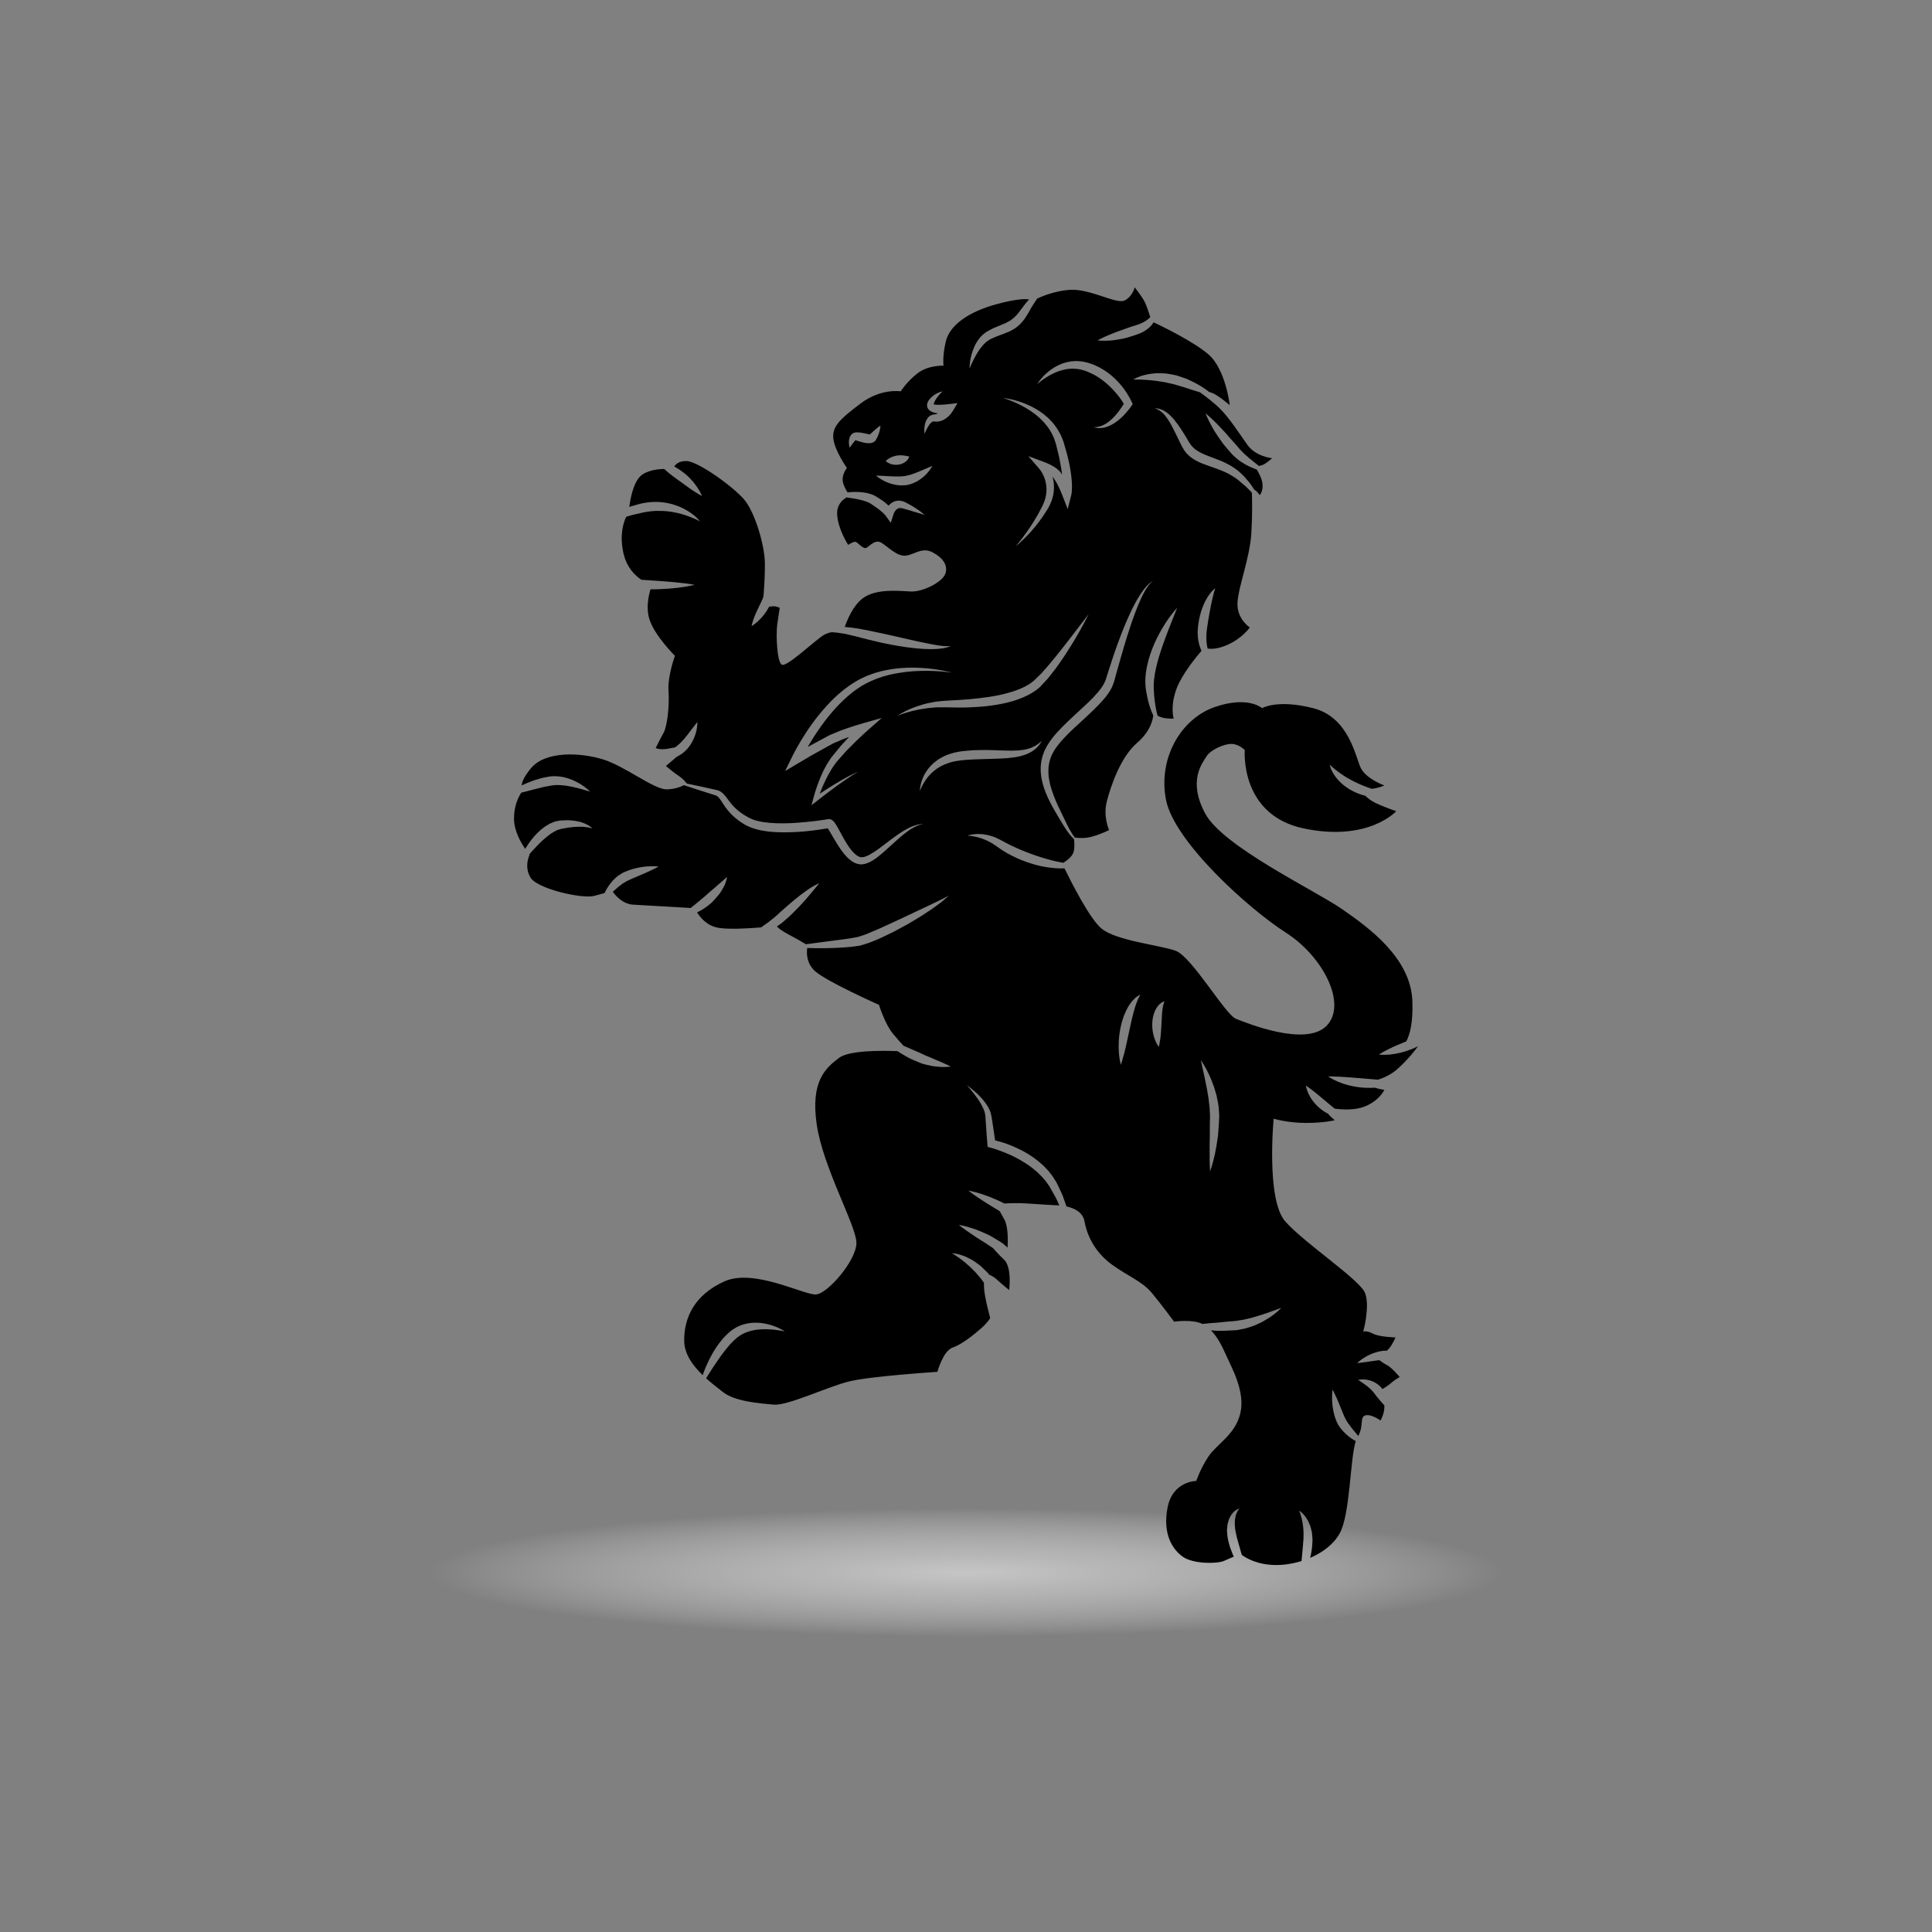 <?xml version="1.0" encoding="utf-8"?>
<!-- Generator: Adobe Illustrator 16.0.0, SVG Export Plug-In . SVG Version: 6.00 Build 0)  -->
<!DOCTYPE svg PUBLIC "-//W3C//DTD SVG 1.1//EN" "http://www.w3.org/Graphics/SVG/1.1/DTD/svg11.dtd">
<svg version="1.1" id="Layer_1" xmlns="http://www.w3.org/2000/svg" xmlns:xlink="http://www.w3.org/1999/xlink" x="0px" y="0px"
	 width="350px" height="350px" viewBox="0 0 350 350" enable-background="new 0 0 350 350" xml:space="preserve">
<rect x="0" y="0" width="350" height="350" fill="#808080" stroke="none"/>
<g>
	
		<radialGradient id="SVGID_1_" cx="175" cy="284.734" r="97.37" gradientTransform="matrix(1 0 0 0.12 0 250.691)" gradientUnits="userSpaceOnUse">
		<stop  offset="0" style="stop-color:#C5C5C5"/>
		<stop  offset="0.269" style="stop-color:#CACACA;stop-opacity:0.731"/>
		<stop  offset="0.604" style="stop-color:#DADADA;stop-opacity:0.396"/>
		<stop  offset="0.972" style="stop-color:#F3F3F3;stop-opacity:0.028"/>
		<stop  offset="1" style="stop-color:#F5F5F5;stop-opacity:0"/>
	</radialGradient>
	<ellipse fill="url(#SVGID_1_)" cx="175" cy="284.733" rx="103.983" ry="13.229"/>
	<g>
		<path d="M223.769,277.159v0.005c0-0.006,0-0.006-0.001-0.011L223.769,277.159z"/>
		<path d="M241.185,195.008c0.358,0.003,0.865,0.019,1.463,0.044c0.597,0.034,1.286,0.072,2.017,0.134
			c0.363,0.029,0.74,0.061,1.122,0.092c0.383,0.019,0.768,0.075,1.153,0.093c0.386,0.033,0.771,0.065,1.15,0.098
			c0.38,0.03,0.754,0.069,1.115,0.091c0.145,0.013,0.277,0.021,0.418,0.034c1.142-0.351,2.492-0.965,3.666-2.046
			c1.902-1.752,3.081-3.284,3.596-4.009c-0.072,0.037-0.144,0.077-0.217,0.112c-0.332,0.156-0.673,0.313-1.018,0.447
			c-0.694,0.27-1.402,0.491-2.08,0.646c-0.676,0.16-1.32,0.255-1.877,0.307c-0.56,0.044-1.029,0.05-1.362,0.034
			c-0.332-0.014-0.524-0.045-0.524-0.045s0.162-0.109,0.445-0.276c0.284-0.167,0.69-0.394,1.18-0.641
			c0.907-0.463,2.106-0.98,3.325-1.467c0.637-1.172,1.25-3.334,1.108-7.296c-0.278-7.8-7.869-13.302-12.813-16.714
			c-4.944-3.412-21.52-11.282-24.723-17.271c-3.203-5.989-0.487-9.123,0.209-10.307c0.696-1.184,3.134-2.298,4.526-2.298
			s2.438,1.114,2.438,1.114s-0.975,11.769,10.725,14.207c11.7,2.438,16.714-3.134,16.714-3.134s-2.089-0.696-3.83-1.532
			c-0.709-0.34-1.312-0.818-1.779-1.266c-0.153-0.041-0.306-0.082-0.461-0.123c-0.425-0.109-0.832-0.3-1.25-0.456
			c-0.405-0.188-0.804-0.397-1.185-0.618c-0.367-0.249-0.741-0.469-1.058-0.752c-0.16-0.137-0.321-0.266-0.471-0.402
			c-0.141-0.145-0.28-0.287-0.414-0.425c-0.269-0.274-0.484-0.573-0.684-0.839c-0.188-0.28-0.349-0.54-0.469-0.785
			c-0.134-0.233-0.212-0.463-0.286-0.639c-0.131-0.368-0.162-0.588-0.162-0.588s0.161,0.156,0.437,0.403
			c0.142,0.119,0.313,0.262,0.509,0.427c0.192,0.164,0.428,0.327,0.668,0.514c0.253,0.174,0.51,0.375,0.805,0.557
			c0.143,0.094,0.291,0.19,0.44,0.29c0.156,0.09,0.314,0.183,0.476,0.277c0.31,0.202,0.668,0.354,1.001,0.551
			c0.354,0.163,0.706,0.343,1.067,0.501c0.37,0.144,0.727,0.318,1.097,0.449c0.374,0.121,0.729,0.283,1.09,0.395
			c0.003,0.001,0.005,0.001,0.008,0.002c1.194-0.093,2.292-0.607,2.292-0.607s-3.272-1.184-4.247-3.134
			c-0.976-1.95-2.09-9.193-8.636-10.864c-6.547-1.671-9.263,0-9.263,0s-2.507-2.298-8.565-0.209
			c-6.059,2.089-10.307,9.192-8.845,16.783c1.463,7.591,14.973,19.778,21.729,24.096c6.755,4.318,11.143,12.953,7.382,16.854
			c-3.761,3.899-14.485-0.487-16.436-1.254c-1.95-0.766-8.009-11.282-10.934-12.327c-2.925-1.044-10.794-1.811-13.44-4.039
			c-2.155-1.815-5.511-8.478-6.683-10.89c-0.013,0.001-0.024,0.002-0.037,0.003c-0.269,0.004-0.546,0.009-0.835,0.014
			c-0.287-0.017-0.583-0.035-0.889-0.054c-0.608-0.054-1.254-0.116-1.907-0.249c-0.329-0.055-0.661-0.126-0.993-0.21
			c-0.334-0.079-0.672-0.16-1.005-0.266c-0.673-0.189-1.344-0.427-2.005-0.686c-0.658-0.265-1.31-0.55-1.931-0.876
			c-0.626-0.313-1.217-0.666-1.796-1.043c-0.269-0.188-0.532-0.372-0.791-0.553c-0.24-0.164-0.477-0.324-0.706-0.479
			c-0.223-0.176-0.479-0.263-0.707-0.396c-0.232-0.12-0.452-0.264-0.687-0.338c-0.228-0.091-0.449-0.172-0.66-0.262
			c-0.214-0.073-0.422-0.128-0.618-0.188c-0.195-0.067-0.383-0.098-0.557-0.137c-0.175-0.034-0.337-0.082-0.484-0.097
			c-0.295-0.038-0.531-0.08-0.692-0.084c-0.163-0.016-0.253-0.015-0.253-0.015c0,0,0.326-0.14,0.945-0.232
			c0.308-0.032,0.691-0.093,1.128-0.066c0.219,0.01,0.455,0.014,0.703,0.034c0.244,0.036,0.5,0.086,0.771,0.134
			c0.275,0.035,0.54,0.138,0.825,0.221c0.28,0.094,0.585,0.172,0.86,0.324c0.285,0.14,0.577,0.284,0.877,0.43
			c0.271,0.127,0.552,0.309,0.828,0.451c0.538,0.277,1.119,0.57,1.72,0.84c0.599,0.274,1.215,0.538,1.841,0.779
			c0.619,0.252,1.251,0.479,1.875,0.693c0.624,0.21,1.243,0.414,1.848,0.579c0.604,0.177,1.192,0.327,1.755,0.459
			c0.478,0.103,0.928,0.195,1.359,0.272c0.48-0.293,1.664-1.1,1.885-2.039c0.196-0.833,0.116-1.768,0.052-2.25
			c-0.053-0.052-0.101-0.101-0.155-0.155c-0.561-0.557-1.127-1.33-1.703-2.261c-0.559-0.924-1.199-1.941-1.853-3.112
			c-0.65-1.167-1.322-2.476-1.799-3.988c-0.217-0.762-0.43-1.561-0.487-2.418c-0.06-0.423-0.027-0.864-0.024-1.304
			c0.058-0.439,0.08-0.89,0.207-1.328c0.087-0.448,0.252-0.875,0.418-1.307l0.062-0.162l0.092-0.18l0.145-0.281
			c0.107-0.191,0.175-0.369,0.313-0.571c0.511-0.818,1.049-1.533,1.658-2.191c1.197-1.339,2.515-2.543,3.805-3.742
			c1.3-1.183,2.598-2.354,3.661-3.612c0.527-0.627,0.998-1.282,1.272-1.941c0.146-0.296,0.269-0.736,0.394-1.129
			c0.126-0.4,0.252-0.799,0.376-1.193c1-3.16,2.048-6.086,3.104-8.533c1.044-2.45,2.114-4.421,3.055-5.676
			c0.462-0.632,0.905-1.068,1.229-1.331c0.322-0.269,0.534-0.352,0.526-0.361c0.008,0.01-0.189,0.121-0.464,0.428
			c-0.281,0.298-0.633,0.787-1.013,1.447c-0.762,1.324-1.59,3.353-2.438,5.838c-0.42,1.244-0.844,2.604-1.281,4.046
			c-0.434,1.444-0.855,2.978-1.308,4.563c-0.11,0.397-0.222,0.798-0.334,1.202c-0.118,0.41-0.201,0.792-0.399,1.276
			c-0.156,0.481-0.42,0.863-0.647,1.285c-0.271,0.371-0.526,0.772-0.827,1.108c-1.164,1.405-2.483,2.615-3.776,3.816
			c-1.306,1.184-2.604,2.351-3.734,3.589l-0.42,0.464l-0.388,0.477c-0.28,0.316-0.469,0.625-0.697,0.932
			c-0.113,0.141-0.21,0.358-0.315,0.533l-0.155,0.276l-0.037,0.069l-0.021,0.034l-0.005,0.01l-0.048,0.116
			c-0.145,0.349-0.297,0.693-0.376,1.058c-0.12,0.354-0.145,0.728-0.21,1.089c-0.006,0.37-0.063,0.735-0.028,1.104
			c0.005,0.736,0.157,1.461,0.313,2.164c0.37,1.4,0.908,2.703,1.454,3.891c0.572,1.189,1.097,2.279,1.562,3.245
			c0.473,0.942,0.921,1.754,1.392,2.346c0.022,0.03,0.044,0.053,0.065,0.082c0.487,0.075,1.766,0.208,3.133-0.176
			c1.741-0.487,3.064-1.184,3.064-1.184s-1.114-2.437-0.418-5.153c0.696-2.716,2.438-8.009,5.502-10.655
			c2.443-2.111,2.849-4.218,2.913-4.985c-0.107-0.214-0.211-0.438-0.305-0.68c-0.21-0.529-0.404-1.114-0.571-1.741
			c-0.155-0.628-0.295-1.296-0.412-1.991c-0.06-0.405-0.103-0.673-0.124-1.093c-0.026-0.399-0.017-0.771-0.005-1.155
			c0.035-0.765,0.142-1.528,0.302-2.274c0.314-1.495,0.819-2.922,1.391-4.204c0.286-0.641,0.59-1.246,0.901-1.806
			c0.304-0.563,0.607-1.086,0.914-1.553c0.592-0.944,1.156-1.685,1.566-2.189c0.409-0.506,0.672-0.772,0.672-0.772
			s-0.541,1.365-1.354,3.413c-0.394,1.018-0.855,2.196-1.29,3.468c-0.441,1.269-0.87,2.627-1.175,3.995
			c-0.151,0.684-0.279,1.37-0.348,2.043c-0.035,0.334-0.063,0.677-0.07,0.984c-0.021,0.287-0.002,0.715,0.016,0.991
			c0.031,0.67,0.088,1.315,0.163,1.923c0.078,0.606,0.153,1.182,0.271,1.701c0.08,0.376,0.167,0.716,0.262,1.036
			c0.221,0.1,0.472,0.203,0.74,0.292c0.836,0.279,2.158,0.209,2.158,0.209s-0.695-2.229,0.558-5.501
			c0.966-2.521,3.413-5.532,4.489-6.784c-0.088-0.18-0.171-0.365-0.238-0.562c-0.084-0.219-0.155-0.447-0.21-0.683
			c-0.064-0.235-0.117-0.477-0.147-0.724c-0.036-0.247-0.079-0.498-0.081-0.75c-0.042-0.508-0.008-1.019,0.027-1.529
			c0.062-0.515,0.112-0.942,0.217-1.443c0.092-0.487,0.212-0.943,0.347-1.386c0.271-0.884,0.618-1.684,0.995-2.327
			c0.37-0.647,0.754-1.143,1.057-1.457c0.298-0.32,0.509-0.46,0.509-0.46s-0.076,0.239-0.189,0.642
			c-0.108,0.407-0.257,0.976-0.408,1.656c-0.069,0.34-0.146,0.707-0.227,1.096c-0.072,0.388-0.149,0.796-0.229,1.22
			c-0.071,0.422-0.155,0.864-0.221,1.299c-0.072,0.417-0.146,0.932-0.21,1.358c-0.055,0.436-0.102,0.872-0.111,1.3
			c-0.021,0.216,0.001,0.425,0.001,0.636c-0.005,0.212,0.02,0.416,0.041,0.618c0.011,0.205,0.039,0.403,0.079,0.595
			c0.022,0.17,0.059,0.332,0.101,0.49c0.619,0.115,1.75,0.125,3.462-0.603c2.786-1.184,4.179-3.204,4.179-3.204
			s-2.367-1.532-2.228-4.457c0.139-2.925,2.228-8.078,2.507-12.605c0.21-3.422,0.143-6.204,0.097-7.359
			c-0.142-0.17-0.296-0.344-0.485-0.511c-0.197-0.195-0.403-0.4-0.62-0.614c-0.235-0.198-0.479-0.405-0.731-0.619
			c-0.124-0.108-0.251-0.217-0.379-0.329c-0.056-0.047-0.146-0.131-0.174-0.15l-0.214-0.161c-0.145-0.108-0.29-0.217-0.438-0.328
			c-0.146-0.106-0.29-0.18-0.436-0.273c-0.279-0.182-0.605-0.353-0.927-0.529c-0.658-0.333-1.375-0.606-2.124-0.884
			c-0.753-0.274-1.548-0.528-2.363-0.843c-0.807-0.328-1.648-0.731-2.375-1.346c-0.174-0.162-0.352-0.319-0.516-0.487
			c-0.147-0.185-0.295-0.369-0.44-0.552c-0.25-0.392-0.485-0.803-0.64-1.137c-0.34-0.702-0.668-1.379-0.979-2.021
			c-0.319-0.632-0.615-1.227-0.914-1.757c-0.303-0.527-0.607-0.986-0.911-1.364c-0.305-0.379-0.615-0.668-0.902-0.87
			c-0.286-0.202-0.543-0.329-0.726-0.394c-0.185-0.067-0.284-0.103-0.284-0.103s0.106,0.003,0.306,0.01
			c0.102-0.001,0.223,0.022,0.368,0.051c0.149,0.019,0.31,0.073,0.491,0.142c0.358,0.136,0.785,0.36,1.195,0.708
			c0.418,0.337,0.851,0.767,1.253,1.275c0.822,1.006,1.605,2.277,2.397,3.625c0.201,0.364,0.393,0.626,0.591,0.903l0.346,0.375
			l0.391,0.34c0.553,0.426,1.231,0.76,1.972,1.052c0.736,0.305,1.526,0.579,2.312,0.885c0.79,0.3,1.553,0.693,2.269,1.109
			c0.69,0.414,1.411,0.976,1.886,1.463c0.561,0.538,0.975,1.071,1.398,1.562c0.317,0.451,0.625,0.845,0.856,1.249
			c0.092,0.037,0.189,0.092,0.285,0.176c0.372,0.325,0.697,0.79,0.697,0.79s0.695-0.789,0.464-2.229
			c-0.152-0.945-0.684-1.887-1.032-2.425c-0.193-0.061-0.393-0.129-0.599-0.222c-0.351-0.14-0.731-0.294-1.113-0.506
			c-0.392-0.192-0.785-0.435-1.182-0.71c-0.41-0.25-0.781-0.603-1.172-0.935c-0.058-0.054-0.076-0.06-0.167-0.154l-0.122-0.132
			l-0.245-0.268l-0.484-0.544c-0.317-0.37-0.637-0.735-0.937-1.111c-0.294-0.392-0.571-0.788-0.835-1.172
			c-0.265-0.384-0.512-0.762-0.74-1.122c-0.23-0.359-0.415-0.713-0.596-1.037c-0.358-0.647-0.629-1.204-0.802-1.606
			c-0.176-0.4-0.259-0.639-0.259-0.639s0.203,0.155,0.527,0.443c0.323,0.291,0.79,0.701,1.302,1.226
			c0.521,0.523,1.108,1.128,1.71,1.79c0.299,0.333,0.604,0.678,0.903,1.039c0.327,0.349,0.65,0.713,0.973,1.077l0.475,0.554
			l0.233,0.278l0.114,0.14l0.095,0.094c0.324,0.304,0.602,0.644,0.94,0.918c0.162,0.146,0.32,0.289,0.476,0.429
			c0.157,0.14,0.326,0.261,0.479,0.393c0.308,0.263,0.612,0.501,0.896,0.723c0.199,0.152,0.383,0.291,0.558,0.424
			c0.175-0.044,0.364-0.094,0.556-0.149c0.65-0.186,1.811-1.253,1.811-1.253s-2.971-0.279-4.503-2.461s-3.158-4.689-4.782-6.361
			c-1.119-1.151-2.833-2.434-3.791-3.122c-0.26-0.079-0.528-0.161-0.813-0.248c-0.392-0.124-0.803-0.254-1.229-0.39
			c-0.212-0.071-0.427-0.143-0.646-0.216l-0.163-0.056l-0.082-0.028l-0.011-0.003c0.019,0.006-0.048-0.017,0.041,0.015l-0.006-0.001
			l-0.021-0.006l-0.042-0.011l-0.342-0.097c-0.457-0.126-0.917-0.27-1.378-0.412c-0.448-0.121-0.873-0.178-1.303-0.288
			c-0.419-0.116-0.865-0.16-1.291-0.229c-0.214-0.036-0.424-0.071-0.63-0.105c-0.208-0.02-0.411-0.039-0.609-0.058
			c-0.396-0.034-0.777-0.102-1.129-0.106c-0.351-0.005-0.683-0.057-0.971-0.053c-0.293-0.007-0.551-0.014-0.761-0.019
			c-0.432,0.001-0.678,0.002-0.678,0.002s0.207-0.141,0.605-0.327c0.199-0.093,0.446-0.187,0.736-0.289
			c0.287-0.114,0.621-0.183,0.989-0.271c0.366-0.102,0.771-0.146,1.201-0.195c0.216-0.024,0.438-0.048,0.665-0.063
			c0.228,0.002,0.46,0.005,0.696,0.007c0.475,0.014,0.964,0.005,1.471,0.112c0.499,0.084,1.031,0.167,1.514,0.29
			c0.458,0.151,0.916,0.3,1.362,0.462l0.334,0.119l0.128,0.048l0.081,0.037l0.161,0.075c0.213,0.101,0.424,0.2,0.631,0.298
			c0.827,0.39,1.577,0.825,2.196,1.236c0.311,0.211,0.589,0.404,0.825,0.602c0.042,0.035,0.075,0.065,0.114,0.098
			c0.234,0.065,0.459,0.14,0.658,0.222c1.114,0.464,3.11,2.182,3.11,2.182s-0.743-6.5-3.854-9.192
			c-2.693-2.331-8.443-5.112-9.94-5.818c-0.104,0.166-0.222,0.33-0.353,0.493c-0.128,0.155-0.279,0.292-0.427,0.446
			c-0.157,0.135-0.326,0.267-0.498,0.399c-0.178,0.118-0.364,0.232-0.554,0.347c-0.192,0.099-0.391,0.196-0.593,0.288
			c-0.038,0.016-0.021,0.014-0.105,0.045l-0.069,0.026l-0.143,0.053l-0.285,0.104l-0.576,0.2c-0.388,0.125-0.774,0.252-1.161,0.361
			c-0.376,0.124-0.786,0.192-1.171,0.267c-0.776,0.137-1.503,0.26-2.128,0.284c-0.626,0.028-1.148,0.031-1.518,0.009
			c-0.37-0.023-0.582-0.056-0.582-0.056s0.188-0.111,0.517-0.27c0.328-0.165,0.798-0.393,1.364-0.627
			c0.57-0.227,1.21-0.516,1.913-0.758c0.352-0.127,0.71-0.236,1.089-0.386c0.373-0.145,0.76-0.274,1.145-0.407
			c0.376-0.118,0.752-0.236,1.122-0.352c0.166-0.066,0.334-0.126,0.502-0.183c0.155-0.073,0.31-0.144,0.468-0.208
			c0.147-0.079,0.292-0.155,0.434-0.23c0.133-0.087,0.263-0.172,0.39-0.255c0.227-0.17,0.438-0.344,0.611-0.532
			c-0.257-0.807-0.668-2.038-0.966-2.663c-0.464-0.975-1.856-2.739-1.856-2.739s-0.419,1.764-1.903,2.414
			c-1.485,0.65-6.269-2.229-9.936-1.95c-2.477,0.188-4.651,1.031-5.807,1.559c-0.021,0.031-0.042,0.058-0.063,0.089
			c-0.294,0.402-0.568,0.868-0.879,1.339c-0.161,0.232-0.285,0.497-0.435,0.752c-0.073,0.128-0.146,0.257-0.221,0.388
			c-0.089,0.145-0.179,0.291-0.269,0.438c-0.171,0.269-0.345,0.541-0.521,0.817c-0.227,0.285-0.495,0.58-0.758,0.865
			c-0.275,0.271-0.587,0.489-0.891,0.728c-0.322,0.195-0.659,0.386-0.989,0.552c-0.671,0.297-1.326,0.527-1.924,0.752
			c-0.297,0.116-0.601,0.221-0.873,0.353c-0.141,0.062-0.279,0.125-0.417,0.186l-0.104,0.046l-0.052,0.022l-0.025,0.011
			l-0.007,0.003c-0.042,0.024,0.05-0.031,0.038-0.024l-0.013,0.008l-0.208,0.12c-0.315,0.166-0.44,0.301-0.654,0.449
			c-0.201,0.177-0.399,0.356-0.571,0.56c-0.349,0.399-0.662,0.819-0.921,1.233c-0.521,0.827-0.891,1.587-1.141,2.125
			c-0.248,0.54-0.381,0.86-0.381,0.86s-0.012-0.347,0.061-0.95c0.035-0.301,0.091-0.667,0.187-1.082
			c0.098-0.414,0.215-0.884,0.414-1.379c0.185-0.5,0.433-1.035,0.788-1.563c0.169-0.27,0.379-0.528,0.604-0.79
			c0.241-0.257,0.575-0.554,0.811-0.708l0.194-0.14l0.012-0.009l0.059-0.035l0.028-0.016l0.056-0.031l0.112-0.061
			c0.15-0.082,0.304-0.164,0.456-0.246c0.306-0.177,0.621-0.308,0.94-0.445c0.638-0.28,1.26-0.503,1.825-0.763
			c0.275-0.135,0.533-0.277,0.79-0.424c0.222-0.183,0.482-0.331,0.687-0.521c0.19-0.204,0.391-0.378,0.594-0.584
			c0.198-0.26,0.395-0.517,0.587-0.77c0.188-0.248,0.371-0.491,0.552-0.729c0.197-0.249,0.369-0.506,0.574-0.729
			c0.155-0.182,0.309-0.353,0.462-0.521c-0.716-0.124-2.258-0.09-5.568,0.771c-5.71,1.486-8.867,4.086-9.517,6.825
			c-0.65,2.739-0.419,4.41-0.419,4.41s-2.785-0.139-4.735,1.393c-1.949,1.532-3.018,3.25-3.018,3.25s-3.528-0.604-7.243,2.182
			c-3.714,2.786-5.2,4.179-4.968,6.361s2.461,5.339,2.461,5.339s-0.974,1.208-0.742,2.461c0.132,0.713,0.532,1.449,0.854,1.958
			c0.478-0.045,0.96-0.083,1.446-0.078c0.497,0.004,0.999,0.024,1.507,0.104c0.254,0.031,0.511,0.083,0.768,0.146
			c0.255,0.049,0.516,0.159,0.773,0.239c0.26,0.121,0.519,0.221,0.771,0.395l0.604,0.386l0.599,0.394c0.2,0.13,0.41,0.334,0.613,0.5
			c0.119,0.11,0.241,0.21,0.361,0.317c0.253-0.291,0.576-0.554,0.971-0.723l0.321-0.111c0.112-0.022,0.225-0.04,0.336-0.056
			c0.221-0.012,0.446-0.015,0.649,0.032c0.214,0.027,0.395,0.106,0.58,0.174c0.206,0.085,0.299,0.148,0.454,0.224l0.834,0.456
			c0.28,0.151,0.555,0.341,0.825,0.517c0.548,0.347,1.055,0.739,1.542,1.162c-0.62-0.174-1.229-0.368-1.825-0.545
			c-0.302-0.086-0.588-0.184-0.89-0.273l-0.915-0.256c-0.138-0.039-0.331-0.109-0.424-0.122c-0.117-0.015-0.234-0.045-0.337-0.037
			c-0.108-0.011-0.2,0.017-0.291,0.032c-0.042,0.017-0.083,0.032-0.125,0.043c-0.04,0.022-0.078,0.044-0.117,0.062
			c-0.152,0.093-0.292,0.24-0.422,0.422c-0.063,0.094-0.122,0.193-0.173,0.301c-0.049,0.098-0.103,0.239-0.122,0.298l-0.478,1.52
			l-0.988-1.37c-0.039-0.054-0.232-0.244-0.356-0.374c-0.127-0.148-0.313-0.269-0.465-0.407c-0.169-0.133-0.299-0.269-0.494-0.406
			l-0.592-0.403l-0.586-0.411c-0.133-0.111-0.326-0.184-0.486-0.286c-0.193-0.073-0.366-0.174-0.578-0.231
			c-0.203-0.069-0.406-0.142-0.624-0.192c-0.426-0.12-0.875-0.207-1.327-0.292c-0.454-0.079-0.916-0.156-1.383-0.217
			c-0.041-0.005-0.084-0.01-0.125-0.015c-0.729,0.411-1.834,1.338-1.708,3.16c0.185,2.693,1.996,5.432,1.996,5.432
			s0.882-0.604,1.3-0.557s1.347,1.346,1.95,1.114s1.579-1.671,2.785-0.928c1.207,0.743,2.879,2.553,4.457,2.321
			c1.579-0.232,2.925-1.579,4.782-0.604c1.856,0.975,2.879,2.368,2.321,3.9c-0.557,1.532-4.086,3.296-6.222,3.203
			c-2.135-0.092-6.406-0.603-8.82,1.301c-1.679,1.323-2.705,3.765-3.175,5.133c0.064,0.001,0.127,0.003,0.192,0.004
			c0.692,0.063,1.447,0.137,2.185,0.271c0.725,0.139,1.486,0.265,2.241,0.431c0.759,0.159,1.528,0.321,2.299,0.482
			c0.766,0.171,1.531,0.342,2.286,0.51c0.752,0.173,1.491,0.342,2.207,0.507c0.716,0.159,1.407,0.313,2.063,0.458
			c0.657,0.137,1.277,0.274,1.851,0.385c0.575,0.112,1.101,0.201,1.57,0.278c0.466,0.048,0.883,0.13,1.218,0.13
			c0.172,0.008,0.324,0.016,0.458,0.021c0.131-0.009,0.243-0.018,0.334-0.025c0.188-0.013,0.288-0.021,0.288-0.021
			s-0.092,0.04-0.264,0.114c-0.089,0.036-0.198,0.08-0.327,0.132c-0.135,0.032-0.288,0.069-0.46,0.11
			c-0.35,0.093-0.774,0.13-1.269,0.178c-0.49,0.031-1.047,0.06-1.648,0.038c-1.205-0.019-2.602-0.141-4.079-0.35
			c-0.736-0.115-1.501-0.216-2.268-0.366c-0.769-0.138-1.544-0.301-2.317-0.466c-0.771-0.182-1.54-0.363-2.297-0.542
			c-0.759-0.174-1.487-0.389-2.206-0.571c-0.71-0.168-1.367-0.329-2.014-0.469c-0.646-0.077-1.26-0.229-1.833-0.253
			c-0.197-0.017-0.381-0.031-0.566-0.047c-0.495,0.083-1.026,0.252-1.527,0.567c-1.625,1.021-6.547,5.711-7.475,5.339
			c-0.929-0.372-1.114-5.386-0.882-7.196s0.465-3.11,0.465-3.11s-0.604-0.371-1.394-0.279c-0.173,0.021-0.353,0.038-0.528,0.054
			c-0.27,0.525-0.576,1.001-0.898,1.421c-0.352,0.449-0.712,0.841-1.048,1.153c-0.337,0.313-0.643,0.553-0.869,0.71
			c-0.226,0.16-0.37,0.236-0.37,0.236s0.028-0.163,0.1-0.427c0.069-0.264,0.185-0.632,0.338-1.056
			c0.158-0.422,0.356-0.899,0.59-1.39c0.109-0.247,0.231-0.498,0.358-0.746c0.108-0.25,0.251-0.5,0.358-0.741l0.161-0.349
			l0.04-0.087l0.011-0.021l0.006-0.011l0.001-0.002c0.011-0.031-0.002,0.006-0.01,0.031l0.014-0.042l0.07-0.208
			c0.038-0.116,0.083-0.224,0.125-0.337c0.128-1.675,0.279-4.113,0.252-6.037c-0.047-3.25-1.764-8.961-3.575-11.282
			c-1.811-2.321-8.496-7.149-10.632-7.196c-1.281-0.028-1.908,0.529-2.207,0.979c0.158,0.095,0.317,0.185,0.476,0.288
			c0.146,0.095,0.294,0.186,0.438,0.287l0.429,0.295c0.308,0.221,0.616,0.442,0.877,0.69c0.275,0.237,0.53,0.484,0.758,0.736
			c0.472,0.494,0.855,0.999,1.161,1.449c0.305,0.452,0.527,0.854,0.671,1.144c0.144,0.29,0.208,0.468,0.208,0.468
			s-0.173-0.083-0.45-0.243c-0.279-0.157-0.663-0.396-1.109-0.686c-0.442-0.293-0.939-0.652-1.462-1.028
			c-0.258-0.195-0.525-0.386-0.792-0.581c-0.266-0.204-0.534-0.388-0.803-0.571l-0.434-0.314c-0.143-0.101-0.278-0.211-0.417-0.316
			c-0.276-0.209-0.539-0.429-0.792-0.643c-0.205-0.175-0.395-0.349-0.58-0.521c-1.074,0.013-2.521,0.186-3.771,0.886
			c-1.719,0.963-2.343,4.317-2.551,5.994c0.049-0.017,0.098-0.038,0.146-0.053c0.298-0.087,0.6-0.175,0.904-0.263
			c0.306-0.085,0.614-0.171,0.923-0.257c0.375-0.103,0.684-0.132,1.031-0.199c0.337-0.065,0.68-0.085,1.021-0.108
			c0.341-0.033,0.682-0.038,1.02-0.019c0.338,0.008,0.672,0.016,1,0.069c0.327,0.044,0.653,0.07,0.964,0.152
			c0.629,0.121,1.219,0.313,1.763,0.517c0.546,0.2,1.037,0.447,1.476,0.693c0.88,0.49,1.527,1.022,1.947,1.419
			c0.422,0.398,0.616,0.667,0.616,0.667s-0.289-0.159-0.802-0.394c-0.512-0.234-1.25-0.536-2.144-0.817
			c-0.896-0.271-1.948-0.523-3.082-0.625c-0.565-0.053-1.151-0.085-1.743-0.063l-0.445,0.009l-0.447,0.043
			c-0.298,0.024-0.598,0.044-0.895,0.108c-0.284,0.053-0.621,0.084-0.864,0.151c-0.313,0.074-0.623,0.148-0.932,0.222
			c-0.31,0.07-0.616,0.139-0.92,0.208c-0.299,0.07-0.562,0.171-0.841,0.246c-0.088,0.027-0.174,0.05-0.262,0.075
			c-0.529,1.11-1.228,3.341-0.506,6.572c0.572,2.562,2.021,4.024,3.246,4.837c0.529,0.049,1.069,0.065,1.597,0.11
			c0.604,0.041,1.201,0.082,1.778,0.121c0.578,0.047,1.139,0.092,1.669,0.135c0.532,0.034,1.036,0.091,1.501,0.14
			c0.932,0.084,1.71,0.196,2.256,0.272c0.546,0.081,0.86,0.141,0.86,0.141s-0.309,0.084-0.851,0.19
			c-0.543,0.109-1.32,0.241-2.256,0.353c-0.936,0.111-2.029,0.205-3.207,0.247c-0.544,0.022-1.107,0.033-1.681,0.02
			c-0.361,1.17-0.859,3.426-0.178,5.505c0.976,2.972,4.597,6.546,4.597,6.546s-1.347,3.668-1.161,6.361
			c0.186,2.692-0.232,6.406-0.882,7.567c-0.649,1.161-1.439,2.786-1.439,2.786s0.743,0.371,2.089,0.139
			c0.49-0.084,0.979-0.175,1.403-0.256c0.083-0.061,0.165-0.122,0.252-0.179l0.108-0.075c-0.017,0.015,0.042-0.041,0.061-0.057
			l0.165-0.154l0.343-0.293c0.114-0.098,0.214-0.229,0.321-0.339c0.104-0.117,0.212-0.229,0.321-0.339
			c0.104-0.116,0.194-0.247,0.296-0.363c0.198-0.238,0.396-0.47,0.565-0.708c0.18-0.232,0.358-0.45,0.509-0.664
			c0.328-0.424,0.6-0.777,0.791-1.025c0.195-0.251,0.32-0.399,0.32-0.399s0.014,0.188-0.011,0.516
			c-0.027,0.327-0.086,0.789-0.231,1.327c-0.064,0.272-0.166,0.557-0.283,0.856c-0.107,0.304-0.258,0.61-0.434,0.921
			c-0.157,0.319-0.37,0.628-0.612,0.929c-0.124,0.148-0.222,0.315-0.372,0.451l-0.448,0.411l-0.232,0.199
			c-0.051,0.039-0.05,0.052-0.143,0.112l-0.111,0.071c-0.146,0.098-0.3,0.185-0.448,0.276c-0.182,0.112-0.362,0.209-0.544,0.311
			c-0.078,0.091-0.158,0.173-0.239,0.237c-0.696,0.557-1.578,1.347-1.578,1.347s1.3,1.114,2.274,1.764
			c0.976,0.65,1.485,1.393,1.485,1.393s-0.014,0.01-0.017,0.013c1.369,0.281,3.124,0.653,5.155,1.114l0.233,0.053l0.118,0.026
			l0.029,0.006l0.015,0.004c-0.041-0.015,0.073,0.023,0.066,0.021l0.058,0.021l0.231,0.084c0.103,0.054,0.207,0.113,0.309,0.175
			c0.358,0.245,0.611,0.534,0.846,0.819c0.446,0.57,0.82,1.129,1.281,1.636c0.454,0.51,0.977,0.972,1.563,1.384
			c0.284,0.214,0.603,0.395,0.913,0.589l0.485,0.271l0.062,0.034l0.023,0.014l0.128,0.054l0.272,0.116
			c0.378,0.184,0.707,0.253,1.039,0.348c0.325,0.102,0.735,0.146,1.101,0.224c0.384,0.053,0.775,0.09,1.166,0.133
			c0.397,0.024,0.797,0.048,1.198,0.071c1.613,0.056,3.275-0.029,4.93-0.187c0.829-0.068,1.657-0.164,2.48-0.268
			c0.411-0.059,0.82-0.117,1.229-0.175l0.606-0.099l0.074-0.013c-0.038,0,0.396-0.021,0.222-0.01l0.02,0.002l0.039,0.004
			c0.107,0.013,0.278,0.063,0.4,0.134l0.093,0.056l0.038,0.029l0.063,0.053c0.093,0.078,0.147,0.139,0.195,0.195
			c0.057,0.063,0.097,0.116,0.135,0.168c0.307,0.419,0.494,0.779,0.707,1.149c0.195,0.363,0.391,0.725,0.584,1.084
			c0.384,0.707,0.772,1.388,1.195,2.01c0.419,0.621,0.884,1.188,1.378,1.585c0.246,0.196,0.501,0.339,0.741,0.402
			c0.061,0.021,0.121,0.032,0.18,0.035l0.044,0.006l0.022,0.003h0.002l0.085-0.008l0.274-0.028l0.134-0.015l0.091-0.035
			c0.123-0.05,0.235-0.069,0.375-0.126c0.146-0.069,0.291-0.138,0.435-0.206c0.286-0.154,0.568-0.323,0.845-0.501
			c0.553-0.359,1.078-0.743,1.58-1.125c1-0.766,1.93-1.482,2.788-2.074c0.851-0.603,1.66-1.044,2.34-1.365
			c0.693-0.302,1.272-0.446,1.668-0.501c0.397-0.035,0.609-0.054,0.609-0.054s-0.205,0.049-0.59,0.143
			c-0.378,0.107-0.905,0.345-1.533,0.708c-0.617,0.391-1.33,0.912-2.105,1.577c-0.774,0.665-1.612,1.46-2.567,2.309
			c-0.476,0.427-0.984,0.866-1.546,1.299c-0.28,0.218-0.588,0.421-0.91,0.621c-0.171,0.093-0.342,0.186-0.516,0.281
			c-0.186,0.091-0.424,0.167-0.641,0.243l-0.167,0.055l-0.137,0.023l-0.272,0.043l-0.137,0.021
			c-0.041,0.003,0.068-0.001-0.096,0.007l-0.023,0l-0.047-0.002l-0.095-0.004c-0.127-0.002-0.251-0.018-0.371-0.045
			c-0.488-0.097-0.912-0.321-1.277-0.576c-0.734-0.517-1.266-1.177-1.763-1.844c-0.492-0.673-0.928-1.38-1.348-2.093
			c-0.206-0.352-0.412-0.706-0.621-1.062c-0.188-0.323-0.386-0.668-0.567-0.915l-0.373,0.065c-0.421,0.065-0.842,0.13-1.265,0.195
			c-0.847,0.116-1.697,0.228-2.553,0.304c-1.712,0.144-3.437,0.213-5.15,0.134c-0.428-0.022-0.857-0.061-1.282-0.095
			c-0.427-0.061-0.851-0.116-1.273-0.19c-0.428-0.105-0.829-0.158-1.27-0.307c-0.438-0.139-0.883-0.279-1.215-0.457l-0.269-0.125
			l-0.134-0.063l-0.063-0.031l-0.017-0.01l-0.033-0.02l-0.066-0.04l-0.529-0.319c-0.343-0.227-0.685-0.45-0.995-0.713
			c-0.635-0.502-1.206-1.071-1.685-1.676c-0.48-0.601-0.869-1.237-1.226-1.774c-0.176-0.259-0.363-0.487-0.538-0.633
			c-0.038-0.025-0.073-0.054-0.107-0.088l-0.221-0.101l-0.049-0.022l-0.012-0.003l-0.115-0.036l-0.228-0.071
			c-2.176-0.676-4.014-1.278-5.384-1.738c-0.576,0.305-1.636,0.729-3.116,0.759c-2.321,0.046-7.614-4.272-11.7-5.479
			s-10.307-1.486-12.906,1.671c-1.263,1.533-1.625,2.505-1.666,3.102c0.003-0.001,0.005-0.002,0.008-0.004
			c0.412-0.189,0.842-0.4,1.31-0.573c0.472-0.174,0.927-0.376,1.461-0.517c0.516-0.149,1.066-0.322,1.565-0.398l0.767-0.132
			l0.096-0.016l0.054-0.008l0.014-0.001l0.027-0.001l0.054-0.004l0.218-0.012c0.146-0.005,0.29-0.017,0.433-0.017
			c0.568,0.014,1.12,0.073,1.629,0.196c0.516,0.106,0.988,0.272,1.426,0.443c0.438,0.171,0.831,0.375,1.186,0.569
			c1.42,0.787,2.146,1.597,2.146,1.597s-0.254-0.077-0.696-0.211c-0.44-0.132-1.064-0.312-1.802-0.499
			c-0.37-0.089-0.771-0.175-1.189-0.254c-0.418-0.077-0.857-0.151-1.306-0.187c-0.449-0.05-0.905-0.049-1.357-0.037
			c-0.211,0.021-0.476,0.044-0.643,0.071l-0.764,0.146c-0.53,0.073-0.97,0.223-1.444,0.321c-0.462,0.096-0.95,0.249-1.409,0.357
			c-0.465,0.109-0.912,0.242-1.342,0.347c-0.175,0.043-0.344,0.085-0.511,0.126c-0.489,0.731-1.326,2.326-1.326,4.694
			c0,2.175,1.196,4.286,2.034,5.499c0.046-0.078,0.087-0.154,0.136-0.232c0.248-0.415,0.542-0.834,0.858-1.26
			c0.32-0.424,0.677-0.849,1.072-1.255c0.401-0.405,0.829-0.8,1.313-1.15c0.229-0.184,0.494-0.337,0.756-0.49
			c0.133-0.077,0.255-0.155,0.399-0.223l0.462-0.189c0.153-0.06,0.312-0.125,0.458-0.172l0.39-0.079
			c0.152-0.03,0.304-0.06,0.455-0.09c0.137-0.006,0.272-0.014,0.407-0.02c0.54-0.02,1.054-0.065,1.552-0.002
			c0.246,0.022,0.486,0.045,0.718,0.067c0.23,0.034,0.453,0.093,0.665,0.137c0.424,0.071,0.801,0.228,1.127,0.351
			c0.325,0.129,0.593,0.289,0.805,0.418c0.211,0.139,0.363,0.262,0.46,0.356c0.1,0.087,0.141,0.146,0.141,0.146
			s-0.065-0.03-0.192-0.065c-0.118-0.045-0.307-0.078-0.535-0.131c-0.231-0.042-0.515-0.078-0.833-0.107
			c-0.326-0.012-0.68-0.041-1.076-0.018c-0.196,0.01-0.397,0.003-0.607,0.025c-0.21,0.023-0.427,0.048-0.65,0.073
			c-0.442,0.022-0.91,0.145-1.39,0.217c-0.11,0.018-0.222,0.037-0.333,0.056l-0.008,0.002l-0.046,0.014l-0.095,0.028l-0.189,0.057
			l-0.381,0.114l-0.28,0.143l-0.279,0.133c-0.097,0.054-0.201,0.128-0.304,0.188c-0.206,0.125-0.414,0.247-0.608,0.411
			c-0.407,0.283-0.786,0.628-1.166,0.961c-0.183,0.178-0.367,0.352-0.553,0.521c-0.177,0.181-0.353,0.359-0.524,0.535
			c-0.339,0.36-0.675,0.705-0.978,1.051c-0.141,0.156-0.276,0.306-0.409,0.453c0.036,0.043,0.063,0.073,0.063,0.073
			s-1.068,2.088,0.139,4.131c1.208,2.043,9.286,3.9,11.515,3.343c0.795-0.198,1.429-0.378,1.925-0.528
			c0.032-0.069,0.061-0.135,0.096-0.206c0.13-0.286,0.315-0.57,0.503-0.881c0.181-0.313,0.435-0.607,0.681-0.923
			c0.118-0.162,0.264-0.309,0.42-0.453c0.15-0.146,0.306-0.295,0.467-0.44c0.148-0.154,0.357-0.269,0.544-0.396
			c0.206-0.128,0.357-0.235,0.611-0.379c0.375-0.156,0.717-0.327,1.118-0.458c0.398-0.129,0.807-0.269,1.181-0.348
			c0.378-0.084,0.743-0.17,1.094-0.217c0.35-0.048,0.68-0.098,0.989-0.117c0.616-0.046,1.134-0.043,1.498-0.024
			c0.363,0.018,0.573,0.053,0.573,0.053s-0.184,0.109-0.505,0.272c-0.321,0.167-0.78,0.388-1.328,0.638
			c-0.274,0.12-0.57,0.25-0.884,0.389c-0.311,0.131-0.638,0.271-0.977,0.415c-0.347,0.133-0.656,0.295-1,0.428
			c-0.338,0.145-0.714,0.333-1.074,0.493l-0.408,0.252c-0.142,0.099-0.304,0.148-0.437,0.275c-0.271,0.233-0.575,0.407-0.831,0.656
			c-0.257,0.241-0.537,0.443-0.768,0.684c-0.026,0.026-0.053,0.048-0.079,0.073c0.44,0.608,1.771,2.208,3.647,2.32
			c1.905,0.115,8.245,0.479,10.461,0.606c0.049-0.038,0.09-0.074,0.141-0.112c0.228-0.191,0.468-0.389,0.722-0.581
			c0.247-0.203,0.494-0.419,0.758-0.622c0.263-0.204,0.507-0.438,0.768-0.65l0.196-0.158l0.093-0.075l0.019-0.018l0.048-0.046
			c0.125-0.124,0.258-0.24,0.386-0.358c0.256-0.237,0.519-0.46,0.775-0.672c0.26-0.213,0.52-0.41,0.711-0.606
			c0.209-0.193,0.417-0.374,0.615-0.538c0.204-0.163,0.394-0.313,0.544-0.464c0.152-0.149,0.303-0.272,0.425-0.378
			c0.124-0.104,0.213-0.189,0.276-0.25c0.067-0.06,0.103-0.092,0.103-0.092s-0.006,0.046-0.016,0.134
			c-0.016,0.084-0.024,0.225-0.076,0.375c-0.046,0.156-0.099,0.35-0.18,0.564c-0.039,0.108-0.076,0.227-0.126,0.346
			c-0.059,0.114-0.12,0.234-0.185,0.359c-0.134,0.25-0.287,0.518-0.458,0.8c-0.169,0.297-0.371,0.547-0.586,0.799
			c-0.214,0.256-0.438,0.517-0.677,0.771c-0.119,0.127-0.236,0.259-0.36,0.383l-0.127,0.127l-0.106,0.09l-0.213,0.18
			c-0.293,0.229-0.569,0.48-0.88,0.674c-0.307,0.199-0.609,0.394-0.915,0.559c-0.178,0.09-0.345,0.165-0.517,0.246
			c0.573,0.95,1.831,2.512,4.028,2.831c1.901,0.276,5.195,0.093,7.558-0.101c0.056-0.037,0.109-0.072,0.167-0.109
			c0.361-0.266,0.742-0.54,1.141-0.812c0.375-0.31,0.761-0.624,1.162-0.932c0.393-0.317,0.756-0.687,1.144-1.023
			c0.401-0.357,0.803-0.713,1.198-1.064c0.396-0.352,0.795-0.686,1.184-1.007c0.778-0.64,1.525-1.216,2.19-1.683
			c0.641-0.487,1.271-0.821,1.689-1.052c0.424-0.23,0.674-0.342,0.674-0.342s-0.164,0.231-0.464,0.601
			c-0.15,0.184-0.329,0.409-0.545,0.65c-0.215,0.236-0.438,0.543-0.704,0.849c-0.513,0.631-1.141,1.336-1.836,2.067
			c-0.348,0.365-0.71,0.74-1.089,1.109c-0.189,0.184-0.38,0.37-0.571,0.557l-0.146,0.138l-0.137,0.123l-0.311,0.282
			c-0.428,0.361-0.827,0.755-1.279,1.072c-0.199,0.137-0.397,0.271-0.596,0.403c0.186,0.208,0.767,0.753,2.338,1.575
			c1.436,0.751,2.446,1.357,2.928,1.654c0.539-0.077,1.134-0.16,1.781-0.243c1.433-0.187,3.105-0.405,4.896-0.639
			c0.443-0.063,0.894-0.126,1.349-0.19c0.443-0.083,0.884-0.172,1.334-0.244l0.042-0.007l0.011-0.002l0.058-0.019l0.17-0.056
			l0.342-0.11l0.687-0.224c0.452-0.154,0.851-0.357,1.28-0.532c0.842-0.322,1.726-0.748,2.581-1.131
			c0.858-0.397,1.703-0.787,2.52-1.165c1.635-0.77,3.16-1.489,4.467-2.105c0.654-0.311,1.26-0.587,1.783-0.851
			c0.523-0.266,1.003-0.469,1.373-0.667c0.74-0.398,1.184-0.621,1.184-0.621s-0.351,0.329-1,0.898
			c-0.329,0.279-0.745,0.583-1.226,0.936c-0.476,0.362-1.026,0.744-1.642,1.139c-0.609,0.404-1.269,0.846-1.993,1.262
			c-0.722,0.424-1.467,0.9-2.278,1.319c-0.811,0.421-1.617,0.913-2.495,1.31c-0.876,0.413-1.724,0.851-2.685,1.237
			c-0.47,0.181-0.947,0.397-1.41,0.545l-0.689,0.208l-0.344,0.104l-0.171,0.052l-0.086,0.026l-0.07,0.017l-0.011,0.001l-0.023,0.004
			l-0.046,0.007c-0.491,0.078-0.982,0.149-1.462,0.204c-0.473,0.038-0.938,0.075-1.397,0.112c-0.916,0.078-1.797,0.087-2.634,0.118
			c-0.835,0.021-1.626,0.023-2.354,0.015c-0.578-0.004-1.116-0.017-1.611-0.032c-0.122,0.867-0.164,2.748,1.393,4.167
			c2.09,1.903,11.607,6.128,11.607,6.128s1.067,3.437,2.507,5.201c0.686,0.84,1.391,1.626,1.943,2.221
			c0.111,0.043,0.222,0.086,0.335,0.132c0.357,0.146,0.724,0.304,1.091,0.474c0.367,0.179,0.739,0.317,1.11,0.478
			c0.367,0.165,0.734,0.327,1.092,0.504l0.267,0.129c0.01,0.006,0.073,0.033,0.037,0.022l0.071,0.027l0.141,0.055
			c0.187,0.075,0.371,0.148,0.553,0.222c0.36,0.147,0.707,0.302,1.033,0.452c0.321,0.126,0.623,0.249,0.903,0.373
			c0.281,0.119,0.536,0.255,0.772,0.348c0.235,0.095,0.438,0.194,0.608,0.273c0.341,0.163,0.536,0.256,0.536,0.256
			s-0.216,0.048-0.593,0.071c-0.376,0.021-0.916,0.054-1.564-0.011c-0.324-0.027-0.679-0.063-1.051-0.114
			c-0.353-0.069-0.724-0.147-1.104-0.238c-0.189-0.048-0.382-0.096-0.577-0.145l-0.146-0.038l-0.073-0.019l-0.104-0.036
			l-0.292-0.115c-0.394-0.15-0.788-0.319-1.183-0.486c-0.389-0.18-0.793-0.339-1.146-0.552c-0.362-0.2-0.715-0.406-1.052-0.612
			c-0.27-0.161-0.524-0.324-0.769-0.488c-3.134-0.117-8.808-0.125-10.59,1.229c-2.507,1.903-5.152,4.271-4.038,12.024
			c1.113,7.753,7.103,18.246,7.195,21.403s-5.153,9.239-7.289,9.424c-2.135,0.186-11.234-4.781-16.62-2.367
			s-7.336,6.546-7.29,10.771c0.026,2.426,1.601,4.529,3.349,6.216c0.063-0.185,0.132-0.374,0.206-0.571
			c0.185-0.484,0.39-1.009,0.647-1.546c0.25-0.54,0.52-1.111,0.851-1.677c0.155-0.289,0.328-0.574,0.514-0.858
			c0.177-0.288,0.365-0.576,0.576-0.854c0.201-0.284,0.408-0.57,0.645-0.838l0.345-0.411l0.393-0.407
			c0.133-0.13,0.269-0.276,0.399-0.392l0.388-0.328l0.193-0.164l0.049-0.04l0.044-0.035l0.016-0.01l0.029-0.021l0.12-0.078
			l0.478-0.308c0.316-0.207,0.672-0.332,1.003-0.49c0.349-0.107,0.689-0.236,1.034-0.301c0.687-0.142,1.359-0.194,1.981-0.161
			c0.625,0.007,1.202,0.112,1.723,0.223c0.521,0.109,0.982,0.265,1.383,0.41c0.401,0.148,0.737,0.307,1.011,0.442
			c0.544,0.274,0.825,0.481,0.825,0.481s-0.341-0.074-0.928-0.167c-0.294-0.048-0.651-0.088-1.056-0.138
			c-0.406-0.037-0.862-0.066-1.354-0.081c-0.491-0.003-1.02,0.01-1.563,0.071c-0.272,0.022-0.548,0.07-0.822,0.134
			c-0.279,0.047-0.549,0.139-0.825,0.215c-0.275,0.083-0.535,0.209-0.807,0.309c-0.247,0.151-0.521,0.26-0.758,0.432l-0.357,0.253
			l-0.091,0.063l-0.022,0.016l-0.001,0.001l-0.038,0.034l-0.191,0.167l-0.383,0.334c-0.122,0.111-0.212,0.221-0.32,0.33
			l-0.319,0.322l-0.313,0.365c-0.213,0.238-0.419,0.486-0.614,0.741c-0.398,0.502-0.777,1.016-1.131,1.527
			c-0.357,0.507-0.697,1.009-1.012,1.489c-0.313,0.487-0.607,0.946-0.88,1.371c-0.159,0.253-0.308,0.489-0.45,0.717
			c1.105,0.991,2.217,1.818,2.999,2.451c2.183,1.765,6.732,2.089,9.239,2.321s9.704-3.203,13.557-4.178
			c3.854-0.976,16.11-1.765,16.11-1.765s1.021-3.807,2.786-4.41c1.764-0.604,4.039-2.508,5.199-3.529
			c1.161-1.021,1.579-1.811,1.579-1.811s-1.068-3.9-1.114-5.479c-0.01-0.327-0.018-0.632-0.023-0.917
			c-0.185-0.257-0.368-0.513-0.559-0.759c-0.347-0.384-0.678-0.77-0.996-1.153c-0.353-0.35-0.691-0.688-1.014-1.009
			c-0.333-0.312-0.673-0.578-0.974-0.853c-0.313-0.253-0.618-0.463-0.881-0.673c-0.277-0.188-0.519-0.352-0.718-0.487
			c-0.406-0.252-0.663-0.395-0.663-0.395s0.281-0.003,0.783,0.087c0.24,0.06,0.547,0.111,0.879,0.224
			c0.325,0.122,0.713,0.237,1.101,0.431c0.38,0.202,0.815,0.398,1.233,0.672c0.404,0.287,0.844,0.586,1.269,0.93
			c0.397,0.371,0.805,0.764,1.208,1.172c0.103,0.115,0.196,0.239,0.293,0.36c0.446,0.2,0.957,0.481,1.336,0.838
			c0.836,0.79,2.275,1.95,2.275,1.95s0.557-4.179-0.976-5.571c-0.748-0.68-1.449-1.447-1.974-2.056
			c-0.288-0.184-0.578-0.366-0.855-0.557c-0.196-0.133-0.39-0.265-0.582-0.395c-0.201-0.122-0.4-0.243-0.597-0.362
			c-0.785-0.474-1.487-0.979-2.109-1.387s-1.123-0.79-1.479-1.055c-0.356-0.266-0.552-0.435-0.552-0.435s0.256,0.037,0.688,0.133
			c0.432,0.096,1.042,0.263,1.761,0.497c0.362,0.112,0.75,0.246,1.147,0.415c0.4,0.163,0.821,0.34,1.251,0.534
			c0.435,0.186,0.874,0.399,1.307,0.667c0.438,0.252,0.873,0.522,1.311,0.791l0.324,0.208l0.04,0.025l0.021,0.014l0.01,0.006
			l0.042,0.03l0.071,0.06l0.143,0.117c0.189,0.159,0.377,0.317,0.563,0.475c0.055,0.048,0.106,0.104,0.16,0.154
			c0.064-1.16,0.122-3.755-0.552-5.03c-0.316-0.599-0.612-1.128-0.864-1.565c-0.428-0.259-0.849-0.514-1.256-0.761
			c-0.831-0.506-1.605-0.991-2.261-1.432c-0.661-0.426-1.201-0.814-1.578-1.089c-0.376-0.274-0.587-0.446-0.587-0.446
			s0.269,0.038,0.724,0.146c0.458,0.104,1.103,0.275,1.857,0.529c0.377,0.127,0.786,0.266,1.212,0.429
			c0.423,0.168,0.865,0.354,1.32,0.555c0.458,0.193,0.915,0.433,1.382,0.669c0.003,0.002,0.007,0.005,0.011,0.006
			c1.09-0.064,2.593-0.111,4.033-0.012c2.692,0.185,5.152,0.324,5.152,0.324s0.31-0.009,0.778,0.028l-0.113-0.245
			c-0.223-0.462-0.388-0.922-0.654-1.379c-0.261-0.458-0.528-0.912-0.78-1.375l-0.19-0.347l-0.048-0.086l-0.006-0.011l-0.002-0.003
			c0.003,0.005,0.007,0.011,0.014,0.024l-0.013-0.02l-0.027-0.037l-0.106-0.152l-0.424-0.605c-0.135-0.205-0.317-0.378-0.472-0.569
			c-0.167-0.183-0.31-0.385-0.498-0.549c-0.353-0.349-0.693-0.708-1.087-1.018c-0.369-0.334-0.785-0.618-1.188-0.915
			c-0.419-0.276-0.839-0.554-1.277-0.806c-0.431-0.262-0.878-0.499-1.33-0.728c-0.456-0.221-0.916-0.439-1.389-0.629
			c-0.232-0.101-0.47-0.193-0.709-0.281c-0.235-0.097-0.474-0.186-0.714-0.27c-0.474-0.171-0.977-0.331-1.433-0.45l-0.533-0.139
			l-0.046-0.502c-0.092-0.993-0.163-1.989-0.228-2.985l-0.104-1.494c-0.019-0.235-0.018-0.529-0.051-0.716
			c-0.012-0.208-0.072-0.422-0.129-0.638c-0.075-0.214-0.144-0.434-0.247-0.645c-0.096-0.214-0.202-0.426-0.318-0.637
			c-0.226-0.424-0.491-0.834-0.776-1.234c-0.281-0.401-0.582-0.796-0.895-1.182c-0.315-0.384-0.633-0.771-0.976-1.137
			c0.826,0.572,1.598,1.226,2.31,1.955c0.704,0.733,1.365,1.538,1.815,2.537c0.102,0.257,0.206,0.514,0.262,0.802
			c0.078,0.302,0.095,0.509,0.144,0.768l0.228,1.48c0.127,0.812,0.245,1.625,0.356,2.439c0.374,0.09,0.737,0.187,1.104,0.297
			c0.522,0.154,1.039,0.328,1.543,0.535c0.509,0.195,1.006,0.421,1.501,0.65c0.492,0.238,0.979,0.486,1.454,0.764
			c0.242,0.128,0.476,0.275,0.702,0.431c0.229,0.154,0.464,0.297,0.686,0.462c0.44,0.334,0.89,0.654,1.298,1.034
			c0.428,0.353,0.812,0.759,1.195,1.163c0.198,0.195,0.354,0.433,0.532,0.648c0.166,0.226,0.356,0.432,0.501,0.674l0.446,0.713
			l0.111,0.178l0.027,0.045l0.014,0.022l0.029,0.055l0.043,0.088l0.174,0.355c0.234,0.472,0.452,0.952,0.677,1.43
			c0.226,0.475,0.385,1.023,0.578,1.53l0.271,0.773c0.012,0.038,0.021,0.077,0.031,0.116c1.369,0.3,2.97,1.013,3.278,2.708
			c0.557,3.064,2.229,5.85,5.015,7.869c2.785,2.02,5.432,2.994,7.172,5.084c1.741,2.089,4.04,5.223,4.04,5.223
			s3.275-0.501,5.153,0.41c0.368-0.039,0.756-0.08,1.169-0.123c0.478-0.043,0.979-0.083,1.497-0.113
			c0.519-0.032,1.045-0.118,1.584-0.161c0.537-0.055,1.084-0.095,1.631-0.136l0.103-0.006l0.025-0.002l0.013-0.001l0.017-0.003
			l0.207-0.035l0.414-0.07c0.276-0.044,0.551-0.087,0.824-0.13c0.501-0.125,0.98-0.242,1.463-0.349
			c0.489-0.146,0.962-0.286,1.41-0.419c0.442-0.157,0.873-0.285,1.269-0.416c0.792-0.283,1.451-0.519,1.913-0.684
			c0.464-0.174,0.738-0.27,0.738-0.27s-0.192,0.216-0.567,0.554c-0.375,0.335-0.937,0.787-1.66,1.261
			c-0.364,0.232-0.769,0.47-1.203,0.714c-0.444,0.224-0.925,0.441-1.425,0.664c-0.527,0.186-1.091,0.381-1.655,0.541
			c-0.271,0.055-0.544,0.11-0.818,0.165l-0.413,0.077l-0.206,0.039l-0.052,0.011l-0.062,0.008l-0.014,0.001l-0.026,0.002
			l-0.107,0.008c-0.573,0.035-1.146,0.071-1.712,0.091c-0.563,0.017-1.121,0.054-1.655,0.024c-0.401-0.024-0.789-0.052-1.166-0.082
			c1.116,1.14,1.936,2.693,2.714,4.442c1.045,2.345,3.528,6.685,2.6,10.585c-0.928,3.9-4.271,5.571-5.756,7.8
			c-1.486,2.229-2.229,4.457-2.229,4.457s-4.271,0-5.2,4.829c-0.929,4.828,0.929,7.613,2.785,8.913c1.857,1.3,6.129,1.3,7.429,0.743
			c0.584-0.251,1.241-0.538,1.79-0.778c-0.167-0.346-0.325-0.711-0.458-1.095c-0.146-0.402-0.299-0.785-0.406-1.24
			c-0.098-0.437-0.24-0.899-0.28-1.309c-0.023-0.203-0.04-0.406-0.057-0.607l-0.024-0.299l-0.015-0.202l0.014-0.163
			c0.018-0.217,0.032-0.43,0.057-0.635c0.02-0.204,0.039-0.405,0.107-0.601c0.105-0.39,0.208-0.749,0.394-1.059
			c0.143-0.319,0.364-0.569,0.544-0.781c0.194-0.206,0.389-0.358,0.557-0.462c0.168-0.106,0.313-0.166,0.413-0.199
			c0.096-0.037,0.152-0.038,0.15-0.041c0,0-0.041,0.038-0.1,0.122c-0.065,0.073-0.137,0.199-0.229,0.352
			c-0.09,0.15-0.169,0.354-0.255,0.568c-0.065,0.232-0.146,0.474-0.172,0.762c-0.063,0.271-0.053,0.584-0.061,0.902
			c-0.014,0.155,0,0.323,0.024,0.495c0.021,0.171,0.031,0.343,0.046,0.518l0.006,0.088l0.002,0.008l0.004,0.018l0.008,0.036
			l0.016,0.073l0.06,0.294c0.041,0.198,0.082,0.397,0.116,0.601c0.077,0.402,0.204,0.736,0.294,1.111
			c0.074,0.359,0.226,0.757,0.325,1.137c0.057,0.191,0.11,0.382,0.158,0.572c0.057,0.188,0.114,0.375,0.17,0.559
			c0.017,0.061,0.032,0.115,0.049,0.175c0.712,0.524,2.815,1.824,6.224,1.824c1.477,0,3.063-0.25,4.592-0.723
			c0.018-0.215,0.036-0.434,0.056-0.657c0.034-0.37,0.07-0.753,0.106-1.143c0.021-0.389,0.09-0.749,0.104-1.166l0.047-0.611
			l0.027-0.305l0.008-0.075c0,0.031,0-0.031,0-0.042v-0.138c-0.012-0.366,0.039-0.736,0.009-1.086
			c-0.041-0.347-0.011-0.702-0.079-1.021c-0.048-0.323-0.07-0.643-0.144-0.924c-0.054-0.289-0.106-0.559-0.177-0.791
			c-0.06-0.238-0.123-0.444-0.179-0.616c-0.108-0.341-0.192-0.545-0.192-0.545s0.049,0.025,0.129,0.083
			c0.074,0.063,0.212,0.146,0.34,0.281c0.136,0.131,0.311,0.289,0.466,0.501c0.083,0.106,0.171,0.218,0.264,0.335
			c0.078,0.128,0.161,0.262,0.247,0.401c0.184,0.279,0.314,0.609,0.461,0.962c0.164,0.35,0.224,0.746,0.331,1.151
			c0.06,0.203,0.071,0.413,0.092,0.626c0.021,0.214,0.039,0.43,0.052,0.649l0.01,0.164c0.001,0.039,0.007,0.028,0.003,0.109
			l-0.002,0.076l-0.012,0.305l-0.032,0.612c-0.022,0.402-0.101,0.85-0.163,1.263c-0.049,0.364-0.135,0.698-0.216,1.029
			c2.275-0.975,4.274-2.478,5.367-4.465c1.896-3.448,1.872-13.617,2.899-16.688c-0.52-0.281-1.093-0.664-1.648-1.157
			c-0.146-0.124-0.287-0.258-0.423-0.401c-0.139-0.138-0.279-0.284-0.413-0.45l-0.204-0.243l-0.172-0.229
			c-0.106-0.136-0.253-0.356-0.363-0.55c-0.216-0.396-0.377-0.781-0.501-1.165c-0.131-0.38-0.227-0.758-0.305-1.122
			c-0.156-0.729-0.231-1.415-0.261-2.006c-0.026-0.592-0.008-1.087,0.022-1.437c0.028-0.349,0.068-0.55,0.068-0.55
			s0.104,0.177,0.259,0.487c0.157,0.31,0.364,0.753,0.597,1.282c0.229,0.529,0.478,1.146,0.735,1.794
			c0.131,0.316,0.265,0.645,0.401,0.978c0.141,0.323,0.282,0.645,0.438,0.918c0.078,0.142,0.136,0.245,0.26,0.414l0.158,0.238
			l0.147,0.203c0.188,0.269,0.412,0.556,0.619,0.817c0.36,0.452,0.715,0.865,1.045,1.243c0.996-1.88,0.252-3.382,1.235-3.71
			c1.045-0.348,2.785,0.905,2.785,0.905s0.79-1.263,0.699-2.748c-0.077-0.08-0.154-0.154-0.231-0.238
			c-0.371-0.41-0.747-0.865-1.141-1.336c-0.187-0.24-0.375-0.479-0.547-0.724c-0.14-0.133-0.298-0.364-0.469-0.521
			c-0.184-0.16-0.342-0.346-0.537-0.482c-0.18-0.155-0.361-0.298-0.541-0.42c-0.348-0.266-0.671-0.468-0.9-0.623
			c-0.236-0.154-0.371-0.242-0.371-0.242s0.157-0.052,0.446-0.079c0.141-0.007,0.321-0.035,0.518-0.017
			c0.199,0.01,0.431,0.015,0.673,0.069c0.123,0.024,0.251,0.051,0.383,0.079c0.13,0.043,0.263,0.089,0.4,0.136
			c0.28,0.085,0.551,0.248,0.836,0.411c0.148,0.072,0.272,0.191,0.405,0.301c0.141,0.119,0.253,0.203,0.411,0.366
			c0.111,0.121,0.216,0.251,0.322,0.378c0.467-0.28,1.115-0.695,1.524-1.064c0.696-0.627,1.602-1.114,1.602-1.114
			s-1.462-1.741-2.298-2.158c-0.46-0.23-0.999-0.604-1.396-0.898c-0.126,0.015-0.254,0.038-0.381,0.049
			c-0.318,0.039-0.631,0.074-0.931,0.129c-0.301,0.043-0.589,0.08-0.855,0.126c-0.538,0.072-0.997,0.141-1.323,0.173
			c-0.326,0.038-0.523,0.05-0.523,0.05s0.133-0.142,0.392-0.354c0.261-0.211,0.641-0.494,1.134-0.777
			c0.243-0.147,0.52-0.285,0.817-0.419c0.294-0.143,0.621-0.264,0.97-0.369c0.338-0.125,0.72-0.199,1.111-0.26
			c0.275-0.068,0.595-0.061,0.912-0.052c0.163-0.135,0.31-0.269,0.421-0.393c0.627-0.696,1.185-2.02,1.185-2.02
			s-2.925-0.07-4.109-0.696c-1.184-0.627-1.74-0.349-1.74-0.349s1.253-4.526,0.348-6.964s-11.003-9.054-14.485-13.022
			c-3.482-3.97-2.089-18.595-2.089-18.595s2.507,0.767,5.85,0.767s5.223-0.487,5.223-0.487s-0.905-0.767-1.114-1.045
			c-0.022-0.029-0.045-0.072-0.069-0.117c-0.013-0.007-0.026-0.012-0.04-0.019c-0.521-0.253-1.029-0.604-1.498-0.995
			c-0.941-0.785-1.654-1.791-2.039-2.62c-0.193-0.416-0.315-0.782-0.381-1.047c-0.069-0.264-0.081-0.426-0.081-0.426
			s0.136,0.086,0.354,0.239c0.218,0.152,0.518,0.372,0.863,0.635c0.34,0.267,0.729,0.574,1.127,0.908
			c0.201,0.165,0.407,0.335,0.61,0.513c0.214,0.164,0.408,0.357,0.624,0.522c0.208,0.175,0.415,0.35,0.62,0.521
			c0.206,0.171,0.403,0.346,0.604,0.503c0.135,0.115,0.266,0.222,0.396,0.328c1.451,0.185,3.626,0.295,5.316-0.339
			c2.786-1.045,3.69-3.064,3.69-3.064s-1.025-0.147-1.727-0.399c-0.727,0.057-1.493,0.049-2.257-0.013
			c-1.639-0.133-3.23-0.564-4.365-1.043c-0.568-0.238-1.026-0.479-1.339-0.666c-0.313-0.185-0.479-0.316-0.479-0.316
			S240.826,195.004,241.185,195.008z M189.583,67.611c0.33-0.288,0.672-0.571,1.046-0.813c0.182-0.129,0.374-0.242,0.571-0.349
			c0.195-0.11,0.39-0.226,0.6-0.312c0.208-0.089,0.411-0.195,0.626-0.27l0.657-0.204c0.221-0.065,0.451-0.094,0.679-0.142
			c0.227-0.052,0.458-0.077,0.691-0.085s0.468-0.046,0.701-0.028l0.701,0.059c0.237,0.008,0.461,0.08,0.691,0.124
			c0.237,0.06,0.439,0.083,0.706,0.175c0.409,0.146,0.791,0.241,1.23,0.466c0.212,0.101,0.432,0.196,0.637,0.303l0.593,0.337
			c0.393,0.227,0.763,0.49,1.13,0.754c0.359,0.275,0.707,0.564,1.033,0.875c0.335,0.301,0.641,0.631,0.938,0.965
			c0.297,0.336,0.579,0.683,0.841,1.045c0.258,0.365,0.507,0.735,0.736,1.119c0.232,0.388,0.439,0.762,0.644,1.208l0.166,0.362
			l-0.194,0.292c-0.212,0.318-0.419,0.58-0.641,0.856c-0.221,0.271-0.449,0.534-0.689,0.787c-0.234,0.258-0.495,0.492-0.755,0.726
			l-0.408,0.333c-0.132,0.113-0.284,0.208-0.425,0.312s-0.286,0.203-0.444,0.286c-0.156,0.083-0.299,0.184-0.466,0.251l-0.483,0.216
			l-0.508,0.16c-0.164,0.06-0.35,0.064-0.521,0.096l-0.259,0.036l-0.264-0.004c-0.175-0.012-0.347,0.008-0.516-0.044l-0.496-0.117
			l0.501-0.029c0.163,0.007,0.323-0.063,0.48-0.089l0.234-0.051l0.225-0.089c0.146-0.067,0.299-0.102,0.435-0.193l0.414-0.228
			l0.388-0.275c0.131-0.084,0.244-0.203,0.365-0.302c0.121-0.101,0.241-0.203,0.352-0.318c0.112-0.113,0.232-0.213,0.336-0.336
			l0.319-0.354c0.202-0.248,0.4-0.496,0.593-0.751c0.191-0.254,0.374-0.517,0.547-0.784c0.092-0.144,0.185-0.293,0.271-0.442
			c-0.142-0.236-0.294-0.479-0.456-0.708c-0.229-0.333-0.477-0.652-0.731-0.966c-0.263-0.307-0.519-0.618-0.798-0.908
			c-0.279-0.289-0.559-0.578-0.857-0.842c-0.291-0.276-0.606-0.519-0.917-0.768c-0.317-0.237-0.636-0.478-0.975-0.681l-0.509-0.306
			c-0.17-0.094-0.341-0.169-0.51-0.257c-0.313-0.175-0.748-0.327-1.131-0.493c-0.131-0.059-0.351-0.106-0.522-0.162
			c-0.184-0.047-0.364-0.125-0.555-0.14l-0.564-0.086c-0.189-0.025-0.381-0.02-0.572-0.033c-0.193-0.016-0.386-0.017-0.578,0.007
			c-0.192,0.02-0.389,0.02-0.581,0.055c-0.385,0.07-0.771,0.146-1.154,0.265c-0.195,0.045-0.381,0.123-0.57,0.193
			c-0.191,0.068-0.38,0.142-0.562,0.234c-0.373,0.164-0.74,0.354-1.1,0.563c-0.712,0.425-1.408,0.908-2.054,1.474
			C188.35,68.854,188.93,68.195,189.583,67.611z M183.138,72.331c0.476,0.106,0.945,0.24,1.416,0.381
			c0.465,0.152,0.929,0.316,1.381,0.514c0.461,0.177,0.895,0.416,1.341,0.635c0.428,0.252,0.867,0.49,1.268,0.792
			c0.202,0.147,0.415,0.283,0.609,0.442l0.576,0.491c0.396,0.318,0.713,0.722,1.068,1.088c0.293,0.417,0.638,0.807,0.886,1.258
			c0.247,0.451,0.531,0.89,0.696,1.382l0.283,0.725c0.092,0.273,0.139,0.476,0.21,0.718l0.397,1.393
			c0.138,0.458,0.229,0.962,0.347,1.443c0.114,0.485,0.226,0.971,0.288,1.465c0.069,0.494,0.169,0.979,0.2,1.484
			c0.05,0.5,0.093,1.002,0.091,1.521c0.012,0.253,0,0.518-0.019,0.785c-0.008,0.133-0.012,0.263-0.035,0.409
			c-0.022,0.148-0.028,0.263-0.082,0.475l-0.636,2.501l-0.947-2.443c-0.098-0.25-0.207-0.508-0.316-0.767
			c-0.104-0.261-0.219-0.515-0.346-0.761l-0.183-0.374c-0.063-0.122-0.116-0.255-0.188-0.369l-0.42-0.681l-0.104-0.171l-0.047-0.076
			l-0.027-0.031c-0.057-0.058-0.119-0.133-0.177-0.196c0.073,0.256,0.137,0.515,0.179,0.778c0.074,0.382,0.088,0.774,0.095,1.161
			c-0.011,0.389-0.034,0.775-0.106,1.155c-0.05,0.383-0.175,0.749-0.277,1.115c-0.143,0.353-0.255,0.718-0.441,1.044l-0.264,0.498
			l-0.294,0.46l-0.573,0.885c-0.187,0.295-0.418,0.583-0.625,0.875c-0.215,0.287-0.421,0.584-0.653,0.853l-0.684,0.818
			c-0.227,0.273-0.473,0.53-0.713,0.79c-0.238,0.262-0.488,0.514-0.742,0.76c-0.493,0.506-1.033,0.968-1.574,1.417
			c0.462-0.532,0.896-1.085,1.315-1.645c0.214-0.277,0.422-0.558,0.618-0.847c0.196-0.29,0.413-0.562,0.601-0.856l0.57-0.874
			c0.197-0.287,0.352-0.594,0.535-0.885c0.173-0.299,0.36-0.577,0.521-0.891l0.488-0.934l0.233-0.451l0.19-0.453
			c0.146-0.294,0.216-0.612,0.319-0.917c0.063-0.313,0.15-0.624,0.167-0.941c0.041-0.315,0.036-0.63,0.026-0.944
			c-0.028-0.313-0.063-0.624-0.133-0.929c-0.062-0.307-0.15-0.609-0.265-0.9c-0.106-0.294-0.249-0.575-0.397-0.849
			c-0.151-0.26-0.346-0.55-0.502-0.729l-1.993-2.303l2.853,1.069c0.163,0.062,0.301,0.114,0.446,0.177
			c0.144,0.061,0.287,0.121,0.428,0.19c0.285,0.128,0.563,0.282,0.841,0.446l0.414,0.267c0.154,0.116,0.31,0.243,0.458,0.37
			c0.151,0.128,0.213,0.22,0.323,0.332l0.038,0.04l0.019,0.02l0.009,0.01l0.054,0.067l0.005,0.006l0.063,0.1l0.129,0.2l0.041,0.065
			c-0.032-0.227-0.068-0.454-0.097-0.68c-0.057-0.466-0.146-0.924-0.233-1.384c-0.094-0.462-0.151-0.915-0.273-1.387l-0.341-1.409
			c-0.057-0.224-0.113-0.494-0.17-0.68l-0.212-0.637c-0.11-0.438-0.337-0.829-0.523-1.24c-0.188-0.41-0.473-0.769-0.704-1.159
			l-0.434-0.531c-0.14-0.18-0.281-0.362-0.449-0.52l-0.484-0.496c-0.163-0.163-0.349-0.305-0.523-0.459
			c-0.343-0.317-0.739-0.569-1.113-0.855c-0.395-0.254-0.781-0.531-1.201-0.751c-0.41-0.241-0.839-0.446-1.266-0.663
			c-0.867-0.402-1.76-0.768-2.689-1.042C182.182,72.142,182.658,72.234,183.138,72.331z M160.643,83.347
			c0.116-0.098,0.281-0.217,0.476-0.335c0.39-0.232,0.899-0.411,1.401-0.487c0.126-0.015,0.253-0.031,0.376-0.038
			c0.125-0.01,0.248-0.007,0.365-0.006c0.24,0.008,0.466,0.035,0.668,0.067c0.206,0.038,0.39,0.074,0.532,0.095
			c0.14,0.019,0.245,0.036,0.245,0.036s-0.009,0.093-0.068,0.245c-0.029,0.079-0.072,0.166-0.135,0.25
			c-0.06,0.091-0.135,0.193-0.225,0.278c-0.179,0.183-0.414,0.35-0.675,0.472c-0.263,0.128-0.551,0.208-0.84,0.254
			c-0.581,0.086-1.166-0.01-1.598-0.202c-0.215-0.096-0.394-0.206-0.517-0.298c-0.123-0.09-0.191-0.163-0.191-0.163
			S160.526,83.442,160.643,83.347z M158.618,79.784l-0.012,0.02l-0.006,0.01l-0.003,0.005l-0.055,0.059
			c-0.061,0.059-0.128,0.114-0.198,0.164c-0.136,0.093-0.268,0.14-0.391,0.18c-0.23,0.063-0.43,0.077-0.596,0.072
			c-0.343-0.002-0.624-0.06-0.895-0.113c-0.267-0.064-0.514-0.13-0.744-0.202c-0.198-0.06-0.394-0.12-0.583-0.177l-0.089-0.017
			l-0.021-0.004l-0.006-0.001l-0.003,0c-0.03-0.001,0.038,0,0.032,0h0.005c0.006,0,0.013-0.001,0.019-0.003
			c0.027-0.012,0.042-0.034,0.047-0.041c0.014-0.036-0.025-0.03-0.076-0.005c-0.102,0.054-0.23,0.183-0.338,0.315
			c-0.225,0.269-0.408,0.549-0.547,0.741c-0.136,0.196-0.225,0.313-0.225,0.313s-0.055-0.137-0.1-0.381
			c-0.043-0.245-0.084-0.594-0.021-1.04c0.038-0.222,0.097-0.472,0.274-0.759c0.09-0.141,0.219-0.301,0.444-0.428
			c0.106-0.068,0.234-0.115,0.38-0.137l0.107-0.017l0.026-0.003h0.04l0.006,0l0.022-0.002l0.09-0.007
			c0.338-0.008,0.616,0.031,0.876,0.075c0.263,0.041,0.513,0.102,0.746,0.148c0.229,0.056,0.454,0.098,0.616,0.125
			c0.085,0.014,0.138,0.012,0.149,0.027c-0.006,0.005-0.016,0.016-0.051,0.042c-0.021,0.014-0.04,0.034-0.051,0.057l-0.001,0.002
			c0.039-0.043-0.057,0.062-0.045,0.05l0.004-0.004l0.008-0.008l0.017-0.016l0.032-0.032c0.167-0.169,0.357-0.329,0.503-0.471
			c0.142-0.14,0.285-0.27,0.426-0.391c0.286-0.241,0.552-0.47,0.75-0.606c0.194-0.144,0.322-0.218,0.322-0.218
			s-0.001,0.146-0.036,0.389c-0.041,0.244-0.095,0.571-0.23,0.973c-0.07,0.201-0.155,0.419-0.256,0.648
			c-0.103,0.222-0.217,0.415-0.342,0.627L158.618,79.784z M168.635,84.859c-0.174,0.269-0.445,0.635-0.821,1.03
			c-0.183,0.205-0.412,0.391-0.649,0.599c-0.233,0.212-0.524,0.385-0.813,0.579c-0.138,0.101-0.308,0.185-0.489,0.267
			c-0.177,0.085-0.359,0.167-0.545,0.245c-0.365,0.152-0.672,0.195-1.016,0.292l-0.102,0.021l-0.036,0.002l-0.074,0.005
			l-0.146,0.008l-0.293,0.017c-0.193,0.007-0.393,0.023-0.577,0.006c-0.369-0.041-0.739-0.068-1.076-0.15
			c-0.335-0.087-0.663-0.16-0.955-0.274c-0.292-0.115-0.569-0.215-0.812-0.341c-0.487-0.243-0.868-0.49-1.125-0.681
			c-0.258-0.192-0.388-0.323-0.388-0.323s0.189-0.001,0.5,0.013c0.154,0.008,0.347,0.005,0.557,0.025
			c0.21,0.01,0.448,0.022,0.707,0.036c0.254,0.022,0.53,0.021,0.814,0.045c0.285,0.025,0.583,0.012,0.885,0.035
			c0.304,0.015,0.605-0.014,0.913-0.002c0.154,0.005,0.297-0.034,0.446-0.04l0.223-0.018l0.111-0.008l0.056-0.004l0.007,0
			l0.486-0.11c0.159-0.043,0.358-0.06,0.47-0.117c0.263-0.112,0.515-0.145,0.799-0.273c0.275-0.122,0.562-0.199,0.816-0.326
			c0.259-0.118,0.521-0.206,0.749-0.318c0.238-0.101,0.457-0.193,0.65-0.275c0.189-0.091,0.372-0.154,0.514-0.216
			c0.288-0.122,0.465-0.186,0.465-0.186S168.808,84.59,168.635,84.859z M171.967,75.285c-0.239,0.245-0.51,0.472-0.821,0.654
			c-0.151,0.094-0.319,0.176-0.491,0.244c-0.175,0.066-0.354,0.12-0.542,0.154c-0.17,0.035-0.462,0.055-0.587,0.04l-0.107-0.009
			l-0.054-0.005l-0.027-0.002l-0.014-0.001l-0.054-0.001c-0.028-0.005-0.058-0.016-0.084-0.018
			c-0.104-0.015-0.259,0.026-0.431,0.164c-0.172,0.131-0.322,0.34-0.477,0.556c-0.299,0.446-0.544,0.969-0.787,1.51
			c-0.082-0.593-0.054-1.196,0.093-1.808c0.07-0.309,0.195-0.613,0.396-0.919c0.192-0.3,0.532-0.618,0.999-0.725
			c0.114-0.029,0.229-0.041,0.345-0.047h0.006h0.002c0.041,0-0.052-0.001-0.042-0.001l0.007-0.001l0.014-0.002l0.026-0.003
			l0.054-0.007l0.107-0.014c0.086-0.006,0.115-0.026,0.148-0.042c0.037-0.017,0.063-0.02,0.113-0.045
			c0.05-0.019,0.097-0.047,0.145-0.073c-0.275-0.034-0.555-0.081-0.86-0.187c-0.184-0.064-0.379-0.146-0.591-0.304
			c-0.111-0.087-0.2-0.163-0.327-0.345l-0.026-0.049c-0.01-0.018-0.046-0.085-0.064-0.127c-0.049-0.107-0.057-0.169-0.075-0.25
			c-0.049-0.309,0.019-0.556,0.096-0.751c0.08-0.197,0.187-0.352,0.294-0.493c0.221-0.277,0.454-0.506,0.715-0.697
			c0.515-0.376,1.086-0.678,1.701-0.771c-0.462,0.399-0.836,0.842-1.146,1.307c-0.149,0.234-0.293,0.464-0.379,0.693
			c-0.044,0.112-0.07,0.224-0.079,0.309c-0.011,0.085,0.013,0.141,0.026,0.123c0.004-0.011,0.011,0-0.002-0.042
			c-0.001-0.009-0.025-0.042-0.015-0.028l0.035,0.043c-0.037-0.065-0.015-0.04-0.002-0.047l0.222,0.04
			c0.203,0.027,0.462,0.035,0.723,0.031c0.262-0.01,0.535-0.016,0.809-0.042l0.413-0.034l0.401-0.044l1.688-0.186l-0.851,1.42
			c-0.113,0.188-0.198,0.307-0.307,0.448C172.197,75.035,172.086,75.163,171.967,75.285z M159.496,122.722
			c-0.69,0.206-1.338,0.513-1.995,0.79c-0.323,0.148-0.628,0.333-0.942,0.497l-0.444,0.24l-0.46,0.309
			c-0.302,0.208-0.626,0.406-0.908,0.623l-0.821,0.657c-0.278,0.206-0.534,0.472-0.801,0.708c-0.261,0.246-0.537,0.473-0.783,0.738
			l-0.755,0.77l-0.72,0.808c-0.483,0.534-0.922,1.111-1.37,1.678c-0.436,0.579-0.864,1.162-1.269,1.764
			c-0.411,0.597-0.813,1.201-1.193,1.819c-0.246,0.395-0.476,0.8-0.709,1.203c0.148-0.083,0.295-0.167,0.446-0.246l3.097-1.676
			c0.143-0.075,0.227-0.127,0.418-0.222l0.4-0.167l0.801-0.334c0.269-0.11,0.53-0.227,0.805-0.331l0.844-0.299
			c0.563-0.195,1.13-0.398,1.687-0.563c0.56-0.173,1.116-0.348,1.686-0.508l3.228-0.91l-2.509,2.203
			c-0.494,0.434-0.979,0.891-1.465,1.347c-0.239,0.23-0.492,0.449-0.723,0.688l-0.701,0.708l-0.706,0.703
			c-0.243,0.229-0.46,0.477-0.677,0.724l-1.313,1.479l-0.082,0.093c0.011-0.021-0.039,0.053-0.056,0.075l-0.146,0.206l-0.294,0.411
			l-0.29,0.411l-0.241,0.411c-0.157,0.279-0.333,0.538-0.482,0.831l-0.453,0.876c-0.148,0.294-0.277,0.6-0.417,0.899
			c-0.142,0.298-0.262,0.608-0.388,0.914c-0.102,0.244-0.195,0.492-0.288,0.74c0.952-0.629,1.909-1.249,2.89-1.834
			c0.329-0.204,0.668-0.396,1.005-0.59c0.339-0.19,0.668-0.395,1.016-0.57c0.346-0.178,0.688-0.361,1.036-0.534l1.063-0.475
			l-1.002,0.585c-0.326,0.208-0.646,0.427-0.967,0.638c-0.325,0.207-0.637,0.437-0.954,0.657c-0.316,0.221-0.633,0.441-0.942,0.672
			c-1.249,0.906-2.485,1.837-3.692,2.79l-0.942,0.744l0.307-1.181c0.175-0.673,0.369-1.321,0.593-1.968
			c0.112-0.323,0.217-0.648,0.346-0.966c0.127-0.318,0.242-0.641,0.378-0.957l0.42-0.944c0.138-0.315,0.322-0.627,0.486-0.939
			l0.253-0.469l0.275-0.425l0.275-0.423l0.139-0.211c0.032-0.046,0.025-0.045,0.089-0.13l0.081-0.1l1.301-1.598
			c0.216-0.268,0.433-0.536,0.669-0.779l0.696-0.749l0.496-0.527c-0.034,0.013-0.068,0.026-0.103,0.038l-0.792,0.286
			c-0.265,0.103-0.531,0.224-0.797,0.335l-0.798,0.341l-0.399,0.17l-0.345,0.192l-2.995,1.656c-0.502,0.267-0.993,0.565-1.486,0.86
			l-1.484,0.877l-2.381,1.408l1.198-2.462c0.343-0.704,0.693-1.354,1.068-2.011c0.369-0.655,0.757-1.299,1.161-1.933
			c0.398-0.637,0.818-1.261,1.253-1.875c0.436-0.614,0.896-1.209,1.364-1.8c0.482-0.58,0.954-1.168,1.476-1.716l0.775-0.828
			l0.816-0.791c0.266-0.27,0.563-0.511,0.852-0.757c0.297-0.241,0.565-0.5,0.89-0.723l0.94-0.686
			c0.314-0.219,0.63-0.393,0.945-0.591l0.473-0.289c0.217-0.115,0.356-0.178,0.539-0.269c0.347-0.164,0.685-0.348,1.038-0.493
			c0.714-0.275,1.428-0.547,2.166-0.727c0.727-0.224,1.477-0.338,2.216-0.481c0.747-0.102,1.492-0.207,2.242-0.237
			c0.374-0.032,0.749-0.041,1.123-0.042c0.374-0.004,0.748-0.018,1.121,0c0.746,0.011,1.49,0.061,2.231,0.131
			c0.74,0.079,1.478,0.169,2.209,0.299c0.73,0.127,1.456,0.285,2.171,0.476c-1.463-0.22-2.937-0.312-4.404-0.336
			c-0.734,0-1.468,0.007-2.198,0.048c-0.365,0.009-0.729,0.049-1.093,0.08c-0.363,0.029-0.727,0.064-1.086,0.122
			c-0.724,0.087-1.437,0.225-2.146,0.364C160.879,122.321,160.169,122.469,159.496,122.722z M165.188,128.824
			c-0.331,0.092-0.636,0.177-0.911,0.254c-0.544,0.171-0.979,0.301-1.265,0.414c-0.291,0.104-0.442,0.171-0.442,0.171
			s0.135-0.094,0.402-0.252c0.265-0.163,0.661-0.388,1.186-0.642c0.265-0.121,0.558-0.255,0.877-0.402
			c0.329-0.124,0.686-0.257,1.066-0.4c0.772-0.25,1.653-0.543,2.651-0.704c0.248-0.048,0.502-0.097,0.761-0.147
			c0.26-0.039,0.528-0.057,0.8-0.087c0.545-0.051,1.116-0.111,1.674-0.126c1.125-0.049,2.295-0.127,3.511-0.222
			c1.213-0.096,2.456-0.257,3.709-0.437c1.252-0.183,2.508-0.444,3.716-0.805c1.211-0.346,2.386-0.795,3.391-1.421
			c0.124-0.079,0.256-0.151,0.375-0.235l0.34-0.266l0.173-0.129l0.087-0.064l0.006-0.005l0.004-0.003l0.042-0.042l0.341-0.333
			c0.227-0.222,0.452-0.442,0.676-0.661c0.23-0.217,0.444-0.437,0.629-0.664c0.39-0.447,0.766-0.894,1.151-1.318
			c0.378-0.44,0.735-0.897,1.091-1.328c0.713-0.863,1.353-1.714,1.967-2.481c2.406-3.126,4.011-5.211,4.011-5.211
			s-0.288,0.595-0.827,1.616c-0.548,1.017-1.347,2.461-2.396,4.143c-0.533,0.836-1.088,1.757-1.757,2.681
			c-0.329,0.467-0.652,0.951-1.012,1.439c-0.37,0.489-0.768,0.975-1.164,1.477c-0.195,0.259-0.404,0.493-0.62,0.715
			c-0.214,0.229-0.43,0.459-0.646,0.691l-0.326,0.348l-0.041,0.044l-0.021,0.022l-0.044,0.042l-0.012,0.01l-0.102,0.084
			l-0.204,0.169l-0.416,0.333c-0.142,0.104-0.292,0.192-0.439,0.289c-1.184,0.758-2.482,1.271-3.79,1.662
			c-1.315,0.372-2.646,0.625-3.955,0.797c-1.31,0.181-2.604,0.252-3.85,0.306c-1.244,0.057-2.457,0.031-3.59,0
			c-0.572-0.03-1.097,0.001-1.614-0.006c-0.258,0.002-0.514-0.008-0.763,0.003c-0.249,0.022-0.493,0.044-0.732,0.066
			c-0.48,0.04-0.942,0.078-1.376,0.16c-0.434,0.076-0.855,0.117-1.238,0.211C165.885,128.667,165.522,128.749,165.188,128.824z
			 M174.206,137.732c-0.365,0.064-0.737,0.091-1.094,0.155c-0.348,0.089-0.706,0.146-1.038,0.255
			c-0.659,0.225-1.298,0.462-1.844,0.8c-0.138,0.083-0.274,0.165-0.408,0.245c-0.125,0.094-0.249,0.187-0.37,0.278
			c-0.257,0.168-0.462,0.38-0.679,0.568c-0.212,0.192-0.381,0.41-0.566,0.599c-0.16,0.208-0.332,0.397-0.462,0.596
			c-0.267,0.393-0.494,0.752-0.646,1.066c-0.32,0.623-0.443,1.019-0.443,1.019s-0.005-0.102,0.009-0.296
			c0.019-0.191,0.038-0.479,0.122-0.833c0.073-0.358,0.198-0.788,0.4-1.262c0.094-0.242,0.23-0.48,0.357-0.745
			c0.153-0.247,0.313-0.515,0.509-0.771c0.203-0.25,0.4-0.53,0.657-0.771c0.126-0.124,0.254-0.25,0.384-0.378
			c0.144-0.112,0.289-0.227,0.438-0.342c0.591-0.468,1.293-0.854,2.055-1.158c0.38-0.154,0.781-0.253,1.183-0.383
			c0.404-0.107,0.821-0.169,1.241-0.242c0.445-0.068,0.81-0.088,1.222-0.135c0.399-0.042,0.828-0.061,1.241-0.092
			c0.831-0.035,1.648-0.047,2.455-0.033c0.803,0.005,1.587,0.054,2.34,0.073c0.749,0.013,1.473,0.055,2.144,0.041
			c0.677-0.004,1.299-0.05,1.871-0.127c0.287-0.034,0.545-0.118,0.807-0.163c0.25-0.068,0.482-0.154,0.709-0.224
			c0.213-0.1,0.412-0.194,0.597-0.28c0.187-0.089,0.334-0.208,0.484-0.297c0.304-0.176,0.493-0.378,0.646-0.494
			c0.148-0.122,0.229-0.187,0.229-0.187s-0.054,0.086-0.156,0.249c-0.114,0.153-0.235,0.426-0.499,0.681
			c-0.128,0.131-0.255,0.298-0.425,0.443c-0.172,0.143-0.365,0.294-0.576,0.45c-0.225,0.129-0.464,0.279-0.726,0.416
			c-0.27,0.11-0.556,0.245-0.861,0.338c-0.611,0.196-1.292,0.36-2.005,0.439c-0.717,0.102-1.463,0.159-2.23,0.187
			c-0.767,0.026-1.551,0.065-2.341,0.076c-0.789,0.023-1.591,0.04-2.378,0.08c-0.394,0.021-0.775,0.025-1.179,0.058
			C174.988,137.666,174.55,137.684,174.206,137.732z M206.313,180.71c-0.043,0.081-0.094,0.166-0.14,0.264
			c-0.036,0.107-0.085,0.215-0.13,0.332c-0.091,0.236-0.209,0.48-0.29,0.78c-0.088,0.293-0.209,0.588-0.288,0.933
			c-0.09,0.335-0.197,0.679-0.278,1.053c-0.046,0.183-0.094,0.369-0.142,0.558c-0.042,0.191-0.085,0.385-0.128,0.58
			c-0.092,0.388-0.178,0.785-0.259,1.187c-0.101,0.395-0.165,0.801-0.259,1.193c-0.086,0.396-0.161,0.788-0.253,1.166
			c-0.16,0.759-0.332,1.47-0.486,2.084c-0.161,0.612-0.306,1.127-0.418,1.489c-0.11,0.36-0.188,0.57-0.188,0.57
			s-0.068-0.212-0.143-0.586c-0.078-0.375-0.161-0.91-0.213-1.555c-0.106-1.289-0.043-3.017,0.325-4.714
			c0.095-0.423,0.19-0.846,0.327-1.256c0.115-0.412,0.269-0.811,0.431-1.191c0.146-0.383,0.343-0.739,0.525-1.073
			c0.171-0.338,0.402-0.633,0.596-0.902c0.184-0.276,0.425-0.491,0.616-0.684c0.098-0.095,0.184-0.187,0.272-0.263
			c0.096-0.071,0.19-0.13,0.272-0.186c0.329-0.216,0.519-0.313,0.519-0.313S206.485,180.388,206.313,180.71z M210.829,181.769
			c-0.043,0.11-0.083,0.244-0.111,0.406c-0.025,0.163-0.082,0.315-0.097,0.512c-0.016,0.195-0.066,0.375-0.074,0.595
			c-0.012,0.216-0.05,0.425-0.054,0.662c-0.032,0.459-0.061,0.954-0.077,1.459c-0.023,0.249-0.02,0.506-0.04,0.757
			c-0.017,0.25-0.022,0.501-0.048,0.744c-0.031,0.488-0.081,0.951-0.135,1.355c-0.058,0.405-0.119,0.75-0.172,0.997
			c-0.053,0.245-0.096,0.393-0.096,0.393s-0.099-0.117-0.23-0.336c-0.135-0.218-0.302-0.538-0.458-0.935
			c-0.314-0.791-0.545-1.905-0.49-3.054c0.023-0.571,0.122-1.15,0.294-1.68c0.069-0.264,0.201-0.516,0.308-0.746
			c0.103-0.232,0.271-0.438,0.396-0.621c0.121-0.188,0.308-0.325,0.437-0.45c0.125-0.132,0.274-0.212,0.395-0.273
			c0.235-0.126,0.372-0.17,0.372-0.17S210.905,181.541,210.829,181.769z M220.879,202.242l-0.011,0.24l-0.021,0.48
			c-0.019,0.32-0.036,0.639-0.054,0.954c-0.036,0.632-0.085,1.252-0.141,1.854c-0.178,1.218-0.356,2.351-0.559,3.307
			c-0.215,0.952-0.432,1.736-0.595,2.282c-0.172,0.546-0.289,0.852-0.289,0.852s-0.026-0.329-0.039-0.896
			c-0.024-0.569-0.049-1.38-0.03-2.342c-0.02-0.962-0.008-2.071,0.03-3.253c-0.004-0.602-0.011-1.226,0.002-1.857
			c0.005-0.316,0.012-0.636,0.017-0.955l0.015-0.48l0.007-0.241l-0.014-0.201l-0.049-0.909c-0.017-0.302-0.014-0.604-0.069-0.905
			c-0.097-0.602-0.122-1.201-0.243-1.778c-0.119-0.573-0.168-1.145-0.297-1.672c-0.126-0.528-0.197-1.043-0.31-1.507
			c-0.414-1.891-0.69-3.151-0.69-3.151s0.791,1.059,1.597,2.851c0.216,0.442,0.4,0.942,0.6,1.47
			c0.213,0.523,0.367,1.104,0.545,1.696c0.096,0.295,0.163,0.604,0.221,0.921c0.061,0.315,0.122,0.636,0.183,0.958
			c0.13,0.644,0.125,1.333,0.185,2.005C220.873,202.058,220.882,202.104,220.879,202.242z"/>
	</g>
</g>
</svg>
